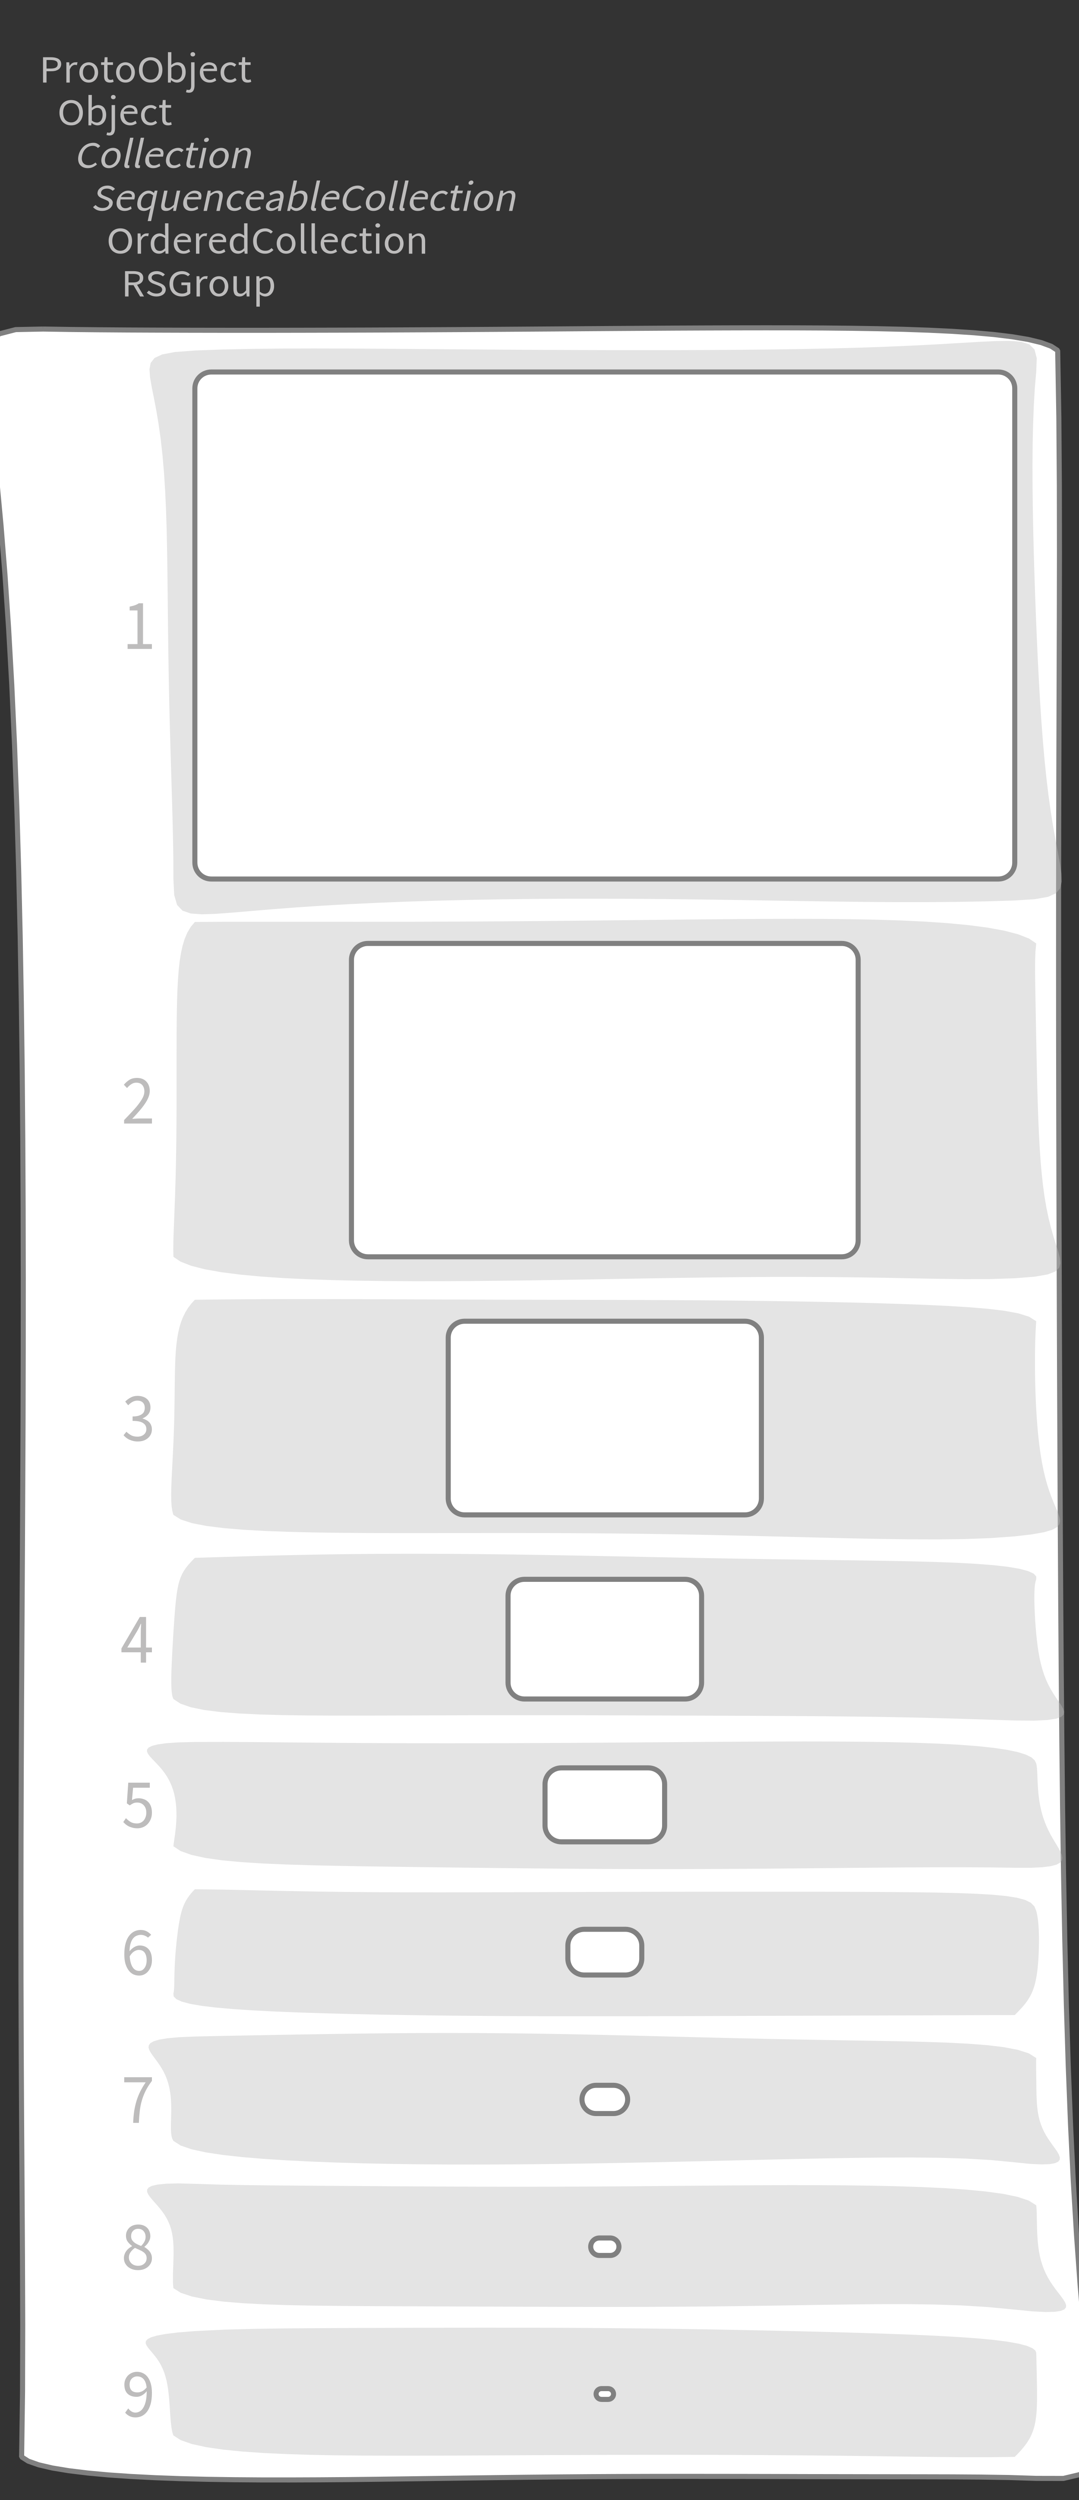 <?xml version="1.0" encoding="UTF-8"?>
<svg xmlns="http://www.w3.org/2000/svg" xmlns:xlink="http://www.w3.org/1999/xlink" width="212.94pt" height="493.112pt" viewBox="0 0 212.94 493.112" version="1.1">
<rect x="0" y="0" width="212.94" height="493.112" fill="#333333" stroke="none"/>
<defs>
<g>
<symbol overflow="visible" id="glyph0-0">
<path style="stroke:none;" d="M 0.953 0 L 0.953 -5.5 L 4.875 -5.5 L 4.875 0 Z M 1.844 -0.484 L 3.953 -0.484 L 3.359 -1.578 L 2.922 -2.438 L 2.891 -2.438 L 2.453 -1.578 Z M 2.891 -3.25 L 2.922 -3.25 L 3.328 -4.016 L 3.875 -5 L 1.938 -5 L 2.484 -4.016 Z M 1.484 -0.922 L 2.531 -2.828 L 1.484 -4.766 Z M 4.312 -0.922 L 4.312 -4.766 L 3.281 -2.828 Z M 4.312 -0.922 "/>
</symbol>
<symbol overflow="visible" id="glyph0-1">
<path style="stroke:none;" d="M 0.734 0 L 0.734 -5 L 2.281 -5 C 2.582 -5 2.859 -4.973 3.109 -4.922 C 3.359 -4.867 3.57 -4.789 3.75 -4.688 C 3.926 -4.582 4.062 -4.445 4.156 -4.281 C 4.258 -4.113 4.312 -3.898 4.312 -3.641 C 4.312 -3.41 4.258 -3.203 4.156 -3.016 C 4.062 -2.836 3.926 -2.691 3.75 -2.578 C 3.57 -2.461 3.363 -2.375 3.125 -2.312 C 2.883 -2.258 2.613 -2.234 2.312 -2.234 L 1.422 -2.234 L 1.422 0 Z M 1.422 -2.766 L 2.234 -2.766 C 2.703 -2.766 3.051 -2.832 3.281 -2.969 C 3.508 -3.113 3.625 -3.336 3.625 -3.641 C 3.625 -3.941 3.504 -4.148 3.266 -4.266 C 3.023 -4.391 2.672 -4.453 2.203 -4.453 L 1.422 -4.453 Z M 1.422 -2.766 "/>
</symbol>
<symbol overflow="visible" id="glyph0-2">
<path style="stroke:none;" d="M 0.672 0 L 0.672 -4 L 1.234 -4 L 1.297 -3.281 L 1.312 -3.281 C 1.445 -3.508 1.613 -3.688 1.812 -3.812 C 2.008 -3.938 2.223 -4 2.453 -4 C 2.609 -4 2.75 -4.004 2.875 -4.016 L 2.75 -3.438 C 2.688 -3.457 2.625 -3.473 2.562 -3.484 C 2.508 -3.492 2.441 -3.5 2.359 -3.5 C 2.191 -3.5 2.016 -3.43 1.828 -3.297 C 1.648 -3.16 1.488 -2.922 1.344 -2.578 L 1.344 0 Z M 0.672 0 "/>
</symbol>
<symbol overflow="visible" id="glyph0-3">
<path style="stroke:none;" d="M 2.234 0 C 1.984 0 1.742 -0.039 1.516 -0.125 C 1.297 -0.219 1.102 -0.348 0.938 -0.516 C 0.77 -0.691 0.633 -0.906 0.531 -1.156 C 0.426 -1.406 0.375 -1.688 0.375 -2 C 0.375 -2.312 0.426 -2.594 0.531 -2.844 C 0.633 -3.094 0.77 -3.301 0.938 -3.469 C 1.102 -3.645 1.297 -3.773 1.516 -3.859 C 1.742 -3.953 1.984 -4 2.234 -4 C 2.484 -4 2.719 -3.953 2.938 -3.859 C 3.156 -3.773 3.348 -3.645 3.516 -3.469 C 3.691 -3.301 3.828 -3.094 3.922 -2.844 C 4.023 -2.594 4.078 -2.312 4.078 -2 C 4.078 -1.688 4.023 -1.406 3.922 -1.156 C 3.828 -0.906 3.691 -0.691 3.516 -0.516 C 3.348 -0.348 3.156 -0.219 2.938 -0.125 C 2.719 -0.039 2.484 0 2.234 0 Z M 2.234 -0.547 C 2.398 -0.547 2.555 -0.582 2.703 -0.656 C 2.848 -0.727 2.969 -0.828 3.062 -0.953 C 3.164 -1.078 3.242 -1.227 3.297 -1.406 C 3.359 -1.582 3.391 -1.781 3.391 -2 C 3.391 -2.207 3.359 -2.398 3.297 -2.578 C 3.242 -2.766 3.164 -2.922 3.062 -3.047 C 2.969 -3.18 2.848 -3.281 2.703 -3.344 C 2.555 -3.414 2.398 -3.453 2.234 -3.453 C 2.055 -3.453 1.895 -3.414 1.75 -3.344 C 1.613 -3.281 1.492 -3.18 1.391 -3.047 C 1.297 -2.922 1.219 -2.766 1.156 -2.578 C 1.102 -2.398 1.078 -2.207 1.078 -2 C 1.078 -1.781 1.102 -1.582 1.156 -1.406 C 1.219 -1.227 1.297 -1.078 1.391 -0.953 C 1.492 -0.828 1.613 -0.727 1.75 -0.656 C 1.895 -0.582 2.055 -0.547 2.234 -0.547 Z M 2.234 -0.547 "/>
</symbol>
<symbol overflow="visible" id="glyph0-4">
<path style="stroke:none;" d="M 1.938 0 C 1.719 0 1.535 -0.031 1.391 -0.094 C 1.242 -0.156 1.125 -0.242 1.031 -0.359 C 0.945 -0.473 0.883 -0.609 0.844 -0.766 C 0.812 -0.93 0.797 -1.109 0.797 -1.297 L 0.797 -3.484 L 0.203 -3.484 L 0.203 -4 L 0.828 -4 L 0.906 -5 L 1.469 -5 L 1.469 -4 L 2.547 -4 L 2.547 -3.484 L 1.469 -3.484 L 1.469 -1.297 C 1.469 -1.055 1.516 -0.867 1.609 -0.734 C 1.703 -0.598 1.863 -0.531 2.094 -0.531 C 2.164 -0.531 2.242 -0.539 2.328 -0.562 C 2.41 -0.582 2.484 -0.609 2.547 -0.641 L 2.672 -0.141 C 2.566 -0.098 2.445 -0.062 2.312 -0.031 C 2.188 -0.008 2.062 0 1.938 0 Z M 1.938 0 "/>
</symbol>
<symbol overflow="visible" id="glyph0-5">
<path style="stroke:none;" d="M 2.734 0 C 2.391 0 2.078 -0.055 1.797 -0.172 C 1.516 -0.297 1.27 -0.461 1.062 -0.672 C 0.863 -0.891 0.707 -1.156 0.594 -1.469 C 0.477 -1.781 0.422 -2.129 0.422 -2.516 C 0.422 -2.898 0.477 -3.242 0.594 -3.547 C 0.707 -3.859 0.863 -4.117 1.062 -4.328 C 1.27 -4.547 1.516 -4.711 1.797 -4.828 C 2.078 -4.941 2.391 -5 2.734 -5 C 3.078 -5 3.391 -4.941 3.672 -4.828 C 3.953 -4.711 4.191 -4.547 4.391 -4.328 C 4.598 -4.117 4.758 -3.859 4.875 -3.547 C 4.988 -3.242 5.047 -2.898 5.047 -2.516 C 5.047 -2.129 4.988 -1.781 4.875 -1.469 C 4.758 -1.156 4.598 -0.891 4.391 -0.672 C 4.191 -0.461 3.953 -0.297 3.672 -0.172 C 3.391 -0.055 3.078 0 2.734 0 Z M 2.734 -0.578 C 2.973 -0.578 3.191 -0.625 3.391 -0.719 C 3.586 -0.812 3.754 -0.941 3.891 -1.109 C 4.023 -1.285 4.129 -1.488 4.203 -1.719 C 4.285 -1.957 4.328 -2.223 4.328 -2.516 C 4.328 -2.805 4.285 -3.066 4.203 -3.297 C 4.129 -3.535 4.023 -3.734 3.891 -3.891 C 3.754 -4.055 3.586 -4.18 3.391 -4.266 C 3.191 -4.359 2.973 -4.406 2.734 -4.406 C 2.492 -4.406 2.273 -4.359 2.078 -4.266 C 1.879 -4.18 1.707 -4.055 1.562 -3.891 C 1.426 -3.734 1.32 -3.535 1.25 -3.297 C 1.176 -3.066 1.141 -2.805 1.141 -2.516 C 1.141 -2.223 1.176 -1.957 1.25 -1.719 C 1.32 -1.488 1.426 -1.285 1.562 -1.109 C 1.707 -0.941 1.879 -0.812 2.078 -0.719 C 2.273 -0.625 2.492 -0.578 2.734 -0.578 Z M 2.734 -0.578 "/>
</symbol>
<symbol overflow="visible" id="glyph0-6">
<path style="stroke:none;" d="M 2.453 0 C 2.266 0 2.066 -0.039 1.859 -0.125 C 1.66 -0.207 1.473 -0.328 1.297 -0.484 L 1.281 -0.484 L 1.219 0 L 0.672 0 L 0.672 -6 L 1.344 -6 L 1.344 -4.266 L 1.328 -3.469 C 1.516 -3.625 1.711 -3.75 1.922 -3.844 C 2.141 -3.945 2.359 -4 2.578 -4 C 2.836 -4 3.066 -3.953 3.266 -3.859 C 3.461 -3.766 3.629 -3.633 3.766 -3.469 C 3.898 -3.301 4 -3.098 4.062 -2.859 C 4.133 -2.617 4.172 -2.352 4.172 -2.062 C 4.172 -1.738 4.125 -1.445 4.031 -1.188 C 3.938 -0.938 3.812 -0.723 3.656 -0.547 C 3.5 -0.367 3.316 -0.234 3.109 -0.141 C 2.898 -0.047 2.68 0 2.453 0 Z M 2.328 -0.547 C 2.492 -0.547 2.645 -0.582 2.781 -0.656 C 2.926 -0.727 3.047 -0.828 3.141 -0.953 C 3.242 -1.078 3.32 -1.234 3.375 -1.422 C 3.438 -1.617 3.469 -1.832 3.469 -2.062 C 3.469 -2.258 3.445 -2.441 3.406 -2.609 C 3.375 -2.785 3.316 -2.938 3.234 -3.062 C 3.148 -3.188 3.039 -3.281 2.906 -3.344 C 2.77 -3.414 2.609 -3.453 2.422 -3.453 C 2.098 -3.453 1.738 -3.281 1.344 -2.938 L 1.344 -0.953 C 1.52 -0.805 1.691 -0.703 1.859 -0.641 C 2.035 -0.578 2.191 -0.547 2.328 -0.547 Z M 2.328 -0.547 "/>
</symbol>
<symbol overflow="visible" id="glyph0-7">
<path style="stroke:none;" d="M 0.266 2 C 0.141 2 0.031 1.988 -0.062 1.969 C -0.164 1.945 -0.254 1.922 -0.328 1.891 L -0.188 1.391 C -0.133 1.41 -0.078 1.426 -0.016 1.438 C 0.047 1.445 0.113 1.453 0.188 1.453 C 0.383 1.453 0.516 1.379 0.578 1.234 C 0.648 1.086 0.688 0.891 0.688 0.641 L 0.688 -4 L 1.359 -4 L 1.359 0.609 C 1.359 1.023 1.273 1.359 1.109 1.609 C 0.941 1.867 0.66 2 0.266 2 Z M 1.031 -5.156 C 0.895 -5.156 0.781 -5.191 0.688 -5.266 C 0.602 -5.348 0.562 -5.453 0.562 -5.578 C 0.562 -5.703 0.602 -5.801 0.688 -5.875 C 0.781 -5.957 0.895 -6 1.031 -6 C 1.156 -6 1.258 -5.957 1.344 -5.875 C 1.438 -5.801 1.484 -5.703 1.484 -5.578 C 1.484 -5.453 1.438 -5.348 1.344 -5.266 C 1.258 -5.191 1.156 -5.156 1.031 -5.156 Z M 1.031 -5.156 "/>
</symbol>
<symbol overflow="visible" id="glyph0-8">
<path style="stroke:none;" d="M 2.297 0 C 2.023 0 1.77 -0.047 1.531 -0.141 C 1.301 -0.234 1.098 -0.363 0.922 -0.531 C 0.754 -0.695 0.617 -0.906 0.516 -1.156 C 0.422 -1.406 0.375 -1.688 0.375 -2 C 0.375 -2.312 0.426 -2.586 0.531 -2.828 C 0.633 -3.078 0.77 -3.285 0.938 -3.453 C 1.102 -3.629 1.289 -3.766 1.5 -3.859 C 1.719 -3.953 1.941 -4 2.172 -4 C 2.422 -4 2.645 -3.961 2.844 -3.891 C 3.051 -3.828 3.223 -3.734 3.359 -3.609 C 3.492 -3.484 3.594 -3.332 3.656 -3.156 C 3.727 -2.977 3.766 -2.781 3.766 -2.562 C 3.766 -2.5 3.766 -2.441 3.766 -2.391 C 3.766 -2.336 3.758 -2.297 3.75 -2.266 L 1.047 -2.266 C 1.078 -1.734 1.207 -1.312 1.438 -1 C 1.676 -0.688 1.988 -0.531 2.375 -0.531 C 2.57 -0.531 2.75 -0.566 2.906 -0.641 C 3.07 -0.711 3.227 -0.805 3.375 -0.922 L 3.609 -0.406 C 3.43 -0.289 3.234 -0.191 3.016 -0.109 C 2.805 -0.035 2.566 0 2.297 0 Z M 1.031 -2.734 L 3.172 -2.734 C 3.172 -2.973 3.082 -3.156 2.906 -3.281 C 2.738 -3.414 2.5 -3.484 2.188 -3.484 C 2.039 -3.484 1.906 -3.469 1.781 -3.438 C 1.656 -3.406 1.539 -3.359 1.438 -3.297 C 1.332 -3.234 1.242 -3.156 1.172 -3.062 C 1.109 -2.969 1.062 -2.859 1.031 -2.734 Z M 1.031 -2.734 "/>
</symbol>
<symbol overflow="visible" id="glyph0-9">
<path style="stroke:none;" d="M 2.25 0 C 1.988 0 1.742 -0.039 1.516 -0.125 C 1.285 -0.219 1.086 -0.348 0.922 -0.516 C 0.754 -0.691 0.617 -0.906 0.516 -1.156 C 0.422 -1.406 0.375 -1.688 0.375 -2 C 0.375 -2.312 0.426 -2.594 0.531 -2.844 C 0.633 -3.094 0.773 -3.301 0.953 -3.469 C 1.129 -3.645 1.332 -3.773 1.562 -3.859 C 1.801 -3.953 2.051 -4 2.312 -4 C 2.57 -4 2.797 -3.953 2.984 -3.859 C 3.172 -3.773 3.332 -3.672 3.469 -3.547 L 3.125 -3.125 C 3.008 -3.227 2.883 -3.305 2.75 -3.359 C 2.625 -3.422 2.484 -3.453 2.328 -3.453 C 2.148 -3.453 1.984 -3.414 1.828 -3.344 C 1.672 -3.281 1.535 -3.18 1.422 -3.047 C 1.316 -2.922 1.234 -2.766 1.172 -2.578 C 1.109 -2.398 1.078 -2.207 1.078 -2 C 1.078 -1.781 1.109 -1.582 1.172 -1.406 C 1.234 -1.227 1.316 -1.078 1.422 -0.953 C 1.523 -0.828 1.656 -0.727 1.812 -0.656 C 1.969 -0.582 2.133 -0.547 2.312 -0.547 C 2.5 -0.547 2.672 -0.582 2.828 -0.656 C 2.984 -0.727 3.125 -0.816 3.25 -0.922 L 3.547 -0.5 C 3.367 -0.344 3.172 -0.219 2.953 -0.125 C 2.734 -0.039 2.5 0 2.25 0 Z M 2.25 0 "/>
</symbol>
<symbol overflow="visible" id="glyph0-10">
<path style="stroke:none;" d="M 2.047 0 C 1.535 0 1.129 -0.172 0.828 -0.516 C 0.535 -0.859 0.391 -1.352 0.391 -2 C 0.391 -2.301 0.438 -2.578 0.531 -2.828 C 0.625 -3.078 0.75 -3.285 0.906 -3.453 C 1.07 -3.629 1.258 -3.766 1.469 -3.859 C 1.676 -3.953 1.895 -4 2.125 -4 C 2.352 -4 2.551 -3.957 2.719 -3.875 C 2.895 -3.801 3.07 -3.695 3.25 -3.562 L 3.219 -4.297 L 3.219 -6 L 3.891 -6 L 3.891 0 L 3.328 0 L 3.281 -0.547 L 3.25 -0.547 C 3.094 -0.398 2.91 -0.27 2.703 -0.156 C 2.492 -0.051 2.273 0 2.047 0 Z M 2.188 -0.547 C 2.375 -0.547 2.551 -0.586 2.719 -0.672 C 2.883 -0.766 3.051 -0.898 3.219 -1.078 L 3.219 -3.062 C 3.039 -3.195 2.875 -3.297 2.719 -3.359 C 2.562 -3.422 2.398 -3.453 2.234 -3.453 C 2.078 -3.453 1.926 -3.414 1.781 -3.344 C 1.645 -3.27 1.523 -3.172 1.422 -3.047 C 1.316 -2.922 1.234 -2.77 1.172 -2.594 C 1.117 -2.414 1.094 -2.219 1.094 -2 C 1.094 -1.539 1.188 -1.18 1.375 -0.922 C 1.562 -0.672 1.832 -0.547 2.188 -0.547 Z M 2.188 -0.547 "/>
</symbol>
<symbol overflow="visible" id="glyph0-11">
<path style="stroke:none;" d="M 2.781 0 C 2.438 0 2.125 -0.055 1.844 -0.172 C 1.562 -0.285 1.312 -0.445 1.094 -0.656 C 0.883 -0.863 0.719 -1.125 0.594 -1.438 C 0.477 -1.758 0.422 -2.113 0.422 -2.5 C 0.422 -2.883 0.484 -3.227 0.609 -3.531 C 0.734 -3.844 0.898 -4.109 1.109 -4.328 C 1.328 -4.547 1.582 -4.711 1.875 -4.828 C 2.164 -4.941 2.484 -5 2.828 -5 C 3.148 -5 3.438 -4.93 3.688 -4.797 C 3.938 -4.672 4.145 -4.52 4.312 -4.344 L 3.938 -3.969 C 3.789 -4.102 3.625 -4.207 3.438 -4.281 C 3.258 -4.363 3.055 -4.406 2.828 -4.406 C 2.578 -4.406 2.344 -4.359 2.125 -4.266 C 1.914 -4.18 1.738 -4.055 1.594 -3.891 C 1.445 -3.734 1.332 -3.535 1.25 -3.297 C 1.176 -3.055 1.141 -2.797 1.141 -2.516 C 1.141 -2.211 1.176 -1.941 1.25 -1.703 C 1.332 -1.473 1.441 -1.273 1.578 -1.109 C 1.723 -0.941 1.898 -0.812 2.109 -0.719 C 2.316 -0.625 2.551 -0.578 2.812 -0.578 C 3.07 -0.578 3.301 -0.617 3.5 -0.703 C 3.695 -0.797 3.883 -0.93 4.062 -1.109 L 4.438 -0.734 C 4.219 -0.504 3.973 -0.32 3.703 -0.188 C 3.441 -0.062 3.133 0 2.781 0 Z M 2.781 0 "/>
</symbol>
<symbol overflow="visible" id="glyph0-12">
<path style="stroke:none;" d="M 1.391 0 C 1.129 0 0.941 -0.078 0.828 -0.234 C 0.723 -0.391 0.672 -0.613 0.672 -0.906 L 0.672 -6 L 1.344 -6 L 1.344 -0.844 C 1.344 -0.727 1.363 -0.648 1.406 -0.609 C 1.445 -0.566 1.492 -0.547 1.547 -0.547 C 1.566 -0.547 1.582 -0.547 1.594 -0.547 C 1.613 -0.547 1.645 -0.551 1.688 -0.562 L 1.781 -0.062 C 1.738 -0.039 1.688 -0.023 1.625 -0.016 C 1.562 -0.004 1.484 0 1.391 0 Z M 1.391 0 "/>
</symbol>
<symbol overflow="visible" id="glyph0-13">
<path style="stroke:none;" d="M 0.672 0 L 0.672 -4 L 1.344 -4 L 1.344 0 Z M 1.016 -5.156 C 0.891 -5.156 0.781 -5.191 0.688 -5.266 C 0.594 -5.348 0.547 -5.453 0.547 -5.578 C 0.547 -5.703 0.594 -5.801 0.688 -5.875 C 0.781 -5.957 0.891 -6 1.016 -6 C 1.148 -6 1.258 -5.957 1.344 -5.875 C 1.438 -5.801 1.484 -5.703 1.484 -5.578 C 1.484 -5.453 1.438 -5.348 1.344 -5.266 C 1.258 -5.191 1.148 -5.156 1.016 -5.156 Z M 1.016 -5.156 "/>
</symbol>
<symbol overflow="visible" id="glyph0-14">
<path style="stroke:none;" d="M 0.672 0 L 0.672 -4 L 1.234 -4 L 1.297 -3.438 L 1.312 -3.438 C 1.508 -3.594 1.711 -3.723 1.922 -3.828 C 2.129 -3.941 2.375 -4 2.656 -4 C 3.082 -4 3.391 -3.867 3.578 -3.609 C 3.773 -3.359 3.875 -2.984 3.875 -2.484 L 3.875 0 L 3.203 0 L 3.203 -2.453 C 3.203 -2.828 3.141 -3.098 3.016 -3.266 C 2.898 -3.441 2.711 -3.531 2.453 -3.531 C 2.234 -3.531 2.047 -3.473 1.891 -3.359 C 1.734 -3.254 1.551 -3.102 1.344 -2.906 L 1.344 0 Z M 0.672 0 "/>
</symbol>
<symbol overflow="visible" id="glyph0-15">
<path style="stroke:none;" d="M 0.734 0 L 0.734 -5 L 2.422 -5 C 2.703 -5 2.957 -4.973 3.188 -4.922 C 3.426 -4.879 3.629 -4.801 3.797 -4.688 C 3.961 -4.582 4.094 -4.445 4.188 -4.281 C 4.281 -4.113 4.328 -3.906 4.328 -3.656 C 4.328 -3.281 4.219 -2.984 4 -2.766 C 3.781 -2.547 3.484 -2.395 3.109 -2.312 L 4.484 0 L 3.703 0 L 2.406 -2.234 L 1.422 -2.234 L 1.422 0 Z M 1.422 -2.766 L 2.328 -2.766 C 2.754 -2.766 3.078 -2.836 3.297 -2.984 C 3.523 -3.129 3.641 -3.348 3.641 -3.641 C 3.641 -3.953 3.523 -4.164 3.297 -4.281 C 3.078 -4.395 2.754 -4.453 2.328 -4.453 L 1.422 -4.453 Z M 1.422 -2.766 "/>
</symbol>
<symbol overflow="visible" id="glyph0-16">
<path style="stroke:none;" d="M 2.234 0 C 1.859 0 1.508 -0.066 1.188 -0.203 C 0.863 -0.336 0.582 -0.52 0.344 -0.75 L 0.75 -1.172 C 0.945 -0.992 1.176 -0.848 1.438 -0.734 C 1.695 -0.629 1.969 -0.578 2.25 -0.578 C 2.602 -0.578 2.879 -0.648 3.078 -0.797 C 3.273 -0.941 3.375 -1.133 3.375 -1.375 C 3.375 -1.477 3.348 -1.57 3.297 -1.656 C 3.254 -1.75 3.191 -1.828 3.109 -1.891 C 3.035 -1.953 2.941 -2.004 2.828 -2.047 C 2.723 -2.098 2.609 -2.148 2.484 -2.203 L 1.703 -2.5 C 1.578 -2.539 1.445 -2.598 1.312 -2.672 C 1.188 -2.742 1.07 -2.828 0.969 -2.922 C 0.863 -3.023 0.773 -3.141 0.703 -3.266 C 0.641 -3.398 0.609 -3.555 0.609 -3.734 C 0.609 -3.91 0.648 -4.078 0.734 -4.234 C 0.816 -4.391 0.93 -4.523 1.078 -4.641 C 1.234 -4.754 1.414 -4.844 1.625 -4.906 C 1.832 -4.969 2.062 -5 2.312 -5 C 2.633 -5 2.93 -4.938 3.203 -4.812 C 3.473 -4.695 3.707 -4.539 3.906 -4.344 L 3.531 -3.969 C 3.363 -4.102 3.18 -4.207 2.984 -4.281 C 2.785 -4.363 2.562 -4.406 2.312 -4.406 C 2.008 -4.406 1.766 -4.344 1.578 -4.219 C 1.391 -4.094 1.297 -3.926 1.297 -3.719 C 1.297 -3.602 1.32 -3.504 1.375 -3.422 C 1.426 -3.336 1.492 -3.266 1.578 -3.203 C 1.672 -3.148 1.77 -3.098 1.875 -3.047 C 1.977 -3.004 2.086 -2.961 2.203 -2.922 L 2.969 -2.625 C 3.113 -2.57 3.254 -2.504 3.391 -2.422 C 3.535 -2.348 3.656 -2.258 3.75 -2.156 C 3.852 -2.062 3.93 -1.945 3.984 -1.812 C 4.047 -1.688 4.078 -1.535 4.078 -1.359 C 4.078 -1.172 4.035 -0.992 3.953 -0.828 C 3.867 -0.66 3.742 -0.516 3.578 -0.391 C 3.422 -0.273 3.227 -0.18 3 -0.109 C 2.781 -0.035 2.523 0 2.234 0 Z M 2.234 0 "/>
</symbol>
<symbol overflow="visible" id="glyph0-17">
<path style="stroke:none;" d="M 2.859 0 C 2.504 0 2.176 -0.055 1.875 -0.172 C 1.582 -0.285 1.328 -0.445 1.109 -0.656 C 0.898 -0.863 0.734 -1.125 0.609 -1.438 C 0.484 -1.758 0.422 -2.113 0.422 -2.5 C 0.422 -2.883 0.484 -3.227 0.609 -3.531 C 0.734 -3.844 0.906 -4.109 1.125 -4.328 C 1.344 -4.547 1.602 -4.711 1.906 -4.828 C 2.219 -4.941 2.551 -5 2.906 -5 C 3.094 -5 3.266 -4.977 3.422 -4.938 C 3.578 -4.906 3.719 -4.859 3.844 -4.797 C 3.977 -4.734 4.094 -4.664 4.188 -4.594 C 4.289 -4.52 4.383 -4.441 4.469 -4.359 L 4.078 -4 C 3.941 -4.113 3.781 -4.207 3.594 -4.281 C 3.414 -4.363 3.191 -4.406 2.922 -4.406 C 2.648 -4.406 2.406 -4.359 2.188 -4.266 C 1.969 -4.18 1.781 -4.055 1.625 -3.891 C 1.469 -3.734 1.348 -3.535 1.266 -3.297 C 1.18 -3.055 1.141 -2.797 1.141 -2.516 C 1.141 -2.211 1.176 -1.941 1.25 -1.703 C 1.332 -1.473 1.445 -1.273 1.594 -1.109 C 1.75 -0.941 1.938 -0.812 2.156 -0.719 C 2.383 -0.625 2.645 -0.578 2.938 -0.578 C 3.125 -0.578 3.301 -0.602 3.469 -0.656 C 3.645 -0.719 3.789 -0.797 3.906 -0.891 L 3.906 -2.234 L 2.766 -2.234 L 2.766 -2.766 L 4.531 -2.766 L 4.531 -0.609 C 4.352 -0.43 4.117 -0.285 3.828 -0.172 C 3.547 -0.055 3.223 0 2.859 0 Z M 2.859 0 "/>
</symbol>
<symbol overflow="visible" id="glyph0-18">
<path style="stroke:none;" d="M 1.844 0 C 1.414 0 1.102 -0.125 0.906 -0.375 C 0.719 -0.633 0.625 -1.02 0.625 -1.531 L 0.625 -4 L 1.297 -4 L 1.297 -1.609 C 1.297 -1.242 1.352 -0.977 1.469 -0.812 C 1.594 -0.645 1.785 -0.562 2.047 -0.562 C 2.254 -0.562 2.438 -0.613 2.594 -0.719 C 2.758 -0.82 2.938 -0.988 3.125 -1.219 L 3.125 -4 L 3.797 -4 L 3.797 0 L 3.25 0 L 3.188 -0.703 L 3.156 -0.703 C 2.969 -0.492 2.77 -0.32 2.562 -0.188 C 2.363 -0.062 2.125 0 1.844 0 Z M 1.844 0 "/>
</symbol>
<symbol overflow="visible" id="glyph0-19">
<path style="stroke:none;" d="M 0.672 2 L 0.672 -4 L 1.234 -4 L 1.297 -3.562 L 1.312 -3.562 C 1.5 -3.688 1.695 -3.789 1.906 -3.875 C 2.125 -3.957 2.352 -4 2.594 -4 C 2.852 -4 3.082 -3.953 3.281 -3.859 C 3.477 -3.766 3.641 -3.633 3.766 -3.469 C 3.898 -3.301 4 -3.098 4.062 -2.859 C 4.133 -2.617 4.172 -2.352 4.172 -2.062 C 4.172 -1.738 4.125 -1.445 4.031 -1.188 C 3.938 -0.938 3.812 -0.723 3.656 -0.547 C 3.5 -0.367 3.316 -0.234 3.109 -0.141 C 2.898 -0.047 2.68 0 2.453 0 C 2.266 0 2.078 -0.035 1.891 -0.109 C 1.703 -0.18 1.516 -0.289 1.328 -0.438 L 1.344 0.391 L 1.344 2 Z M 2.328 -0.547 C 2.492 -0.547 2.645 -0.582 2.781 -0.656 C 2.926 -0.727 3.047 -0.828 3.141 -0.953 C 3.242 -1.086 3.32 -1.254 3.375 -1.453 C 3.438 -1.648 3.469 -1.867 3.469 -2.109 C 3.469 -2.316 3.445 -2.508 3.406 -2.688 C 3.375 -2.863 3.316 -3.016 3.234 -3.141 C 3.148 -3.273 3.039 -3.375 2.906 -3.438 C 2.77 -3.508 2.609 -3.547 2.422 -3.547 C 2.254 -3.547 2.082 -3.5 1.906 -3.406 C 1.727 -3.312 1.539 -3.18 1.344 -3.016 L 1.344 -0.953 C 1.531 -0.805 1.707 -0.703 1.875 -0.641 C 2.039 -0.578 2.191 -0.547 2.328 -0.547 Z M 2.328 -0.547 "/>
</symbol>
<symbol overflow="visible" id="glyph1-0">
<path style="stroke:none;" d="M 0.953 0 L 2.125 -5.5 L 6.047 -5.5 L 4.875 0 Z M 1.953 -0.484 L 4.062 -0.484 L 3.688 -1.578 L 3.438 -2.438 L 3.406 -2.438 L 2.781 -1.578 Z M 3.578 -3.25 L 3.609 -3.25 L 4.188 -4.016 L 4.938 -5 L 3 -5 L 3.344 -4.016 Z M 1.688 -0.922 L 3.125 -2.828 L 2.5 -4.766 Z M 4.516 -0.922 L 5.328 -4.766 L 3.875 -2.828 Z M 4.516 -0.922 "/>
</symbol>
<symbol overflow="visible" id="glyph1-1">
<path style="stroke:none;" d="M 2.781 0 C 2.438 0 2.133 -0.055 1.875 -0.172 C 1.625 -0.285 1.41 -0.445 1.234 -0.656 C 1.066 -0.863 0.957 -1.125 0.906 -1.438 C 0.852 -1.758 0.867 -2.113 0.953 -2.5 C 1.035 -2.883 1.172 -3.227 1.359 -3.531 C 1.547 -3.844 1.77 -4.109 2.031 -4.328 C 2.289 -4.547 2.578 -4.711 2.891 -4.828 C 3.211 -4.941 3.547 -5 3.891 -5 C 4.211 -5 4.484 -4.93 4.703 -4.797 C 4.93 -4.672 5.109 -4.52 5.234 -4.344 L 4.781 -3.969 C 4.664 -4.102 4.523 -4.207 4.359 -4.281 C 4.191 -4.363 3.992 -4.406 3.766 -4.406 C 3.516 -4.406 3.27 -4.359 3.031 -4.266 C 2.801 -4.18 2.598 -4.055 2.422 -3.891 C 2.242 -3.734 2.086 -3.535 1.953 -3.297 C 1.828 -3.055 1.734 -2.797 1.672 -2.516 C 1.609 -2.211 1.586 -1.941 1.609 -1.703 C 1.641 -1.473 1.707 -1.273 1.812 -1.109 C 1.926 -0.941 2.078 -0.812 2.266 -0.719 C 2.453 -0.625 2.676 -0.578 2.938 -0.578 C 3.195 -0.578 3.43 -0.617 3.641 -0.703 C 3.859 -0.797 4.078 -0.93 4.297 -1.109 L 4.594 -0.734 C 4.32 -0.504 4.039 -0.32 3.75 -0.188 C 3.457 -0.062 3.133 0 2.781 0 Z M 2.781 0 "/>
</symbol>
<symbol overflow="visible" id="glyph1-2">
<path style="stroke:none;" d="M 2.234 0 C 1.984 0 1.754 -0.039 1.547 -0.125 C 1.348 -0.219 1.18 -0.348 1.047 -0.516 C 0.922 -0.691 0.832 -0.906 0.781 -1.156 C 0.727 -1.406 0.734 -1.688 0.797 -2 C 0.867 -2.312 0.984 -2.594 1.141 -2.844 C 1.297 -3.094 1.473 -3.301 1.672 -3.469 C 1.879 -3.645 2.102 -3.773 2.344 -3.859 C 2.582 -3.953 2.828 -4 3.078 -4 C 3.328 -4 3.551 -3.953 3.75 -3.859 C 3.957 -3.773 4.129 -3.645 4.266 -3.469 C 4.398 -3.301 4.488 -3.094 4.531 -2.844 C 4.582 -2.594 4.57 -2.312 4.5 -2 C 4.438 -1.688 4.328 -1.406 4.172 -1.156 C 4.023 -0.906 3.848 -0.691 3.641 -0.516 C 3.43 -0.348 3.207 -0.219 2.969 -0.125 C 2.727 -0.039 2.484 0 2.234 0 Z M 2.344 -0.547 C 2.508 -0.547 2.672 -0.582 2.828 -0.656 C 2.992 -0.727 3.141 -0.828 3.266 -0.953 C 3.398 -1.078 3.516 -1.227 3.609 -1.406 C 3.703 -1.582 3.77 -1.781 3.812 -2 C 3.852 -2.207 3.863 -2.398 3.844 -2.578 C 3.832 -2.766 3.789 -2.922 3.719 -3.047 C 3.645 -3.18 3.539 -3.281 3.406 -3.344 C 3.281 -3.414 3.133 -3.453 2.969 -3.453 C 2.789 -3.453 2.625 -3.414 2.469 -3.344 C 2.312 -3.281 2.172 -3.18 2.047 -3.047 C 1.922 -2.922 1.805 -2.766 1.703 -2.578 C 1.609 -2.398 1.539 -2.207 1.5 -2 C 1.457 -1.781 1.445 -1.582 1.469 -1.406 C 1.488 -1.227 1.531 -1.078 1.594 -0.953 C 1.664 -0.828 1.766 -0.727 1.891 -0.656 C 2.016 -0.582 2.164 -0.547 2.344 -0.547 Z M 2.344 -0.547 "/>
</symbol>
<symbol overflow="visible" id="glyph1-3">
<path style="stroke:none;" d="M 1.391 0 C 1.129 0 0.957 -0.078 0.875 -0.234 C 0.801 -0.391 0.797 -0.613 0.859 -0.906 L 1.953 -6 L 2.625 -6 L 1.516 -0.844 C 1.492 -0.727 1.5 -0.648 1.531 -0.609 C 1.562 -0.566 1.602 -0.547 1.656 -0.547 C 1.676 -0.547 1.691 -0.547 1.703 -0.547 C 1.723 -0.547 1.758 -0.551 1.812 -0.562 L 1.797 -0.062 C 1.742 -0.039 1.688 -0.023 1.625 -0.016 C 1.562 -0.004 1.484 0 1.391 0 Z M 1.391 0 "/>
</symbol>
<symbol overflow="visible" id="glyph1-4">
<path style="stroke:none;" d="M 2.297 0 C 2.023 0 1.781 -0.047 1.562 -0.141 C 1.352 -0.234 1.18 -0.363 1.047 -0.531 C 0.91 -0.695 0.816 -0.906 0.766 -1.156 C 0.723 -1.406 0.734 -1.688 0.797 -2 C 0.867 -2.312 0.984 -2.586 1.141 -2.828 C 1.297 -3.078 1.473 -3.285 1.672 -3.453 C 1.879 -3.629 2.098 -3.766 2.328 -3.859 C 2.555 -3.953 2.785 -4 3.016 -4 C 3.266 -4 3.484 -3.961 3.672 -3.891 C 3.867 -3.828 4.02 -3.734 4.125 -3.609 C 4.238 -3.484 4.305 -3.332 4.328 -3.156 C 4.359 -2.977 4.352 -2.781 4.312 -2.562 C 4.301 -2.5 4.285 -2.441 4.266 -2.391 C 4.254 -2.336 4.242 -2.297 4.234 -2.266 L 1.531 -2.266 C 1.445 -1.734 1.488 -1.312 1.656 -1 C 1.82 -0.688 2.098 -0.531 2.484 -0.531 C 2.68 -0.531 2.867 -0.566 3.047 -0.641 C 3.223 -0.711 3.398 -0.805 3.578 -0.922 L 3.703 -0.406 C 3.492 -0.289 3.273 -0.191 3.047 -0.109 C 2.816 -0.035 2.566 0 2.297 0 Z M 1.609 -2.734 L 3.75 -2.734 C 3.801 -2.973 3.754 -3.156 3.609 -3.281 C 3.461 -3.414 3.234 -3.484 2.922 -3.484 C 2.773 -3.484 2.633 -3.469 2.5 -3.438 C 2.375 -3.406 2.254 -3.359 2.141 -3.297 C 2.023 -3.234 1.922 -3.156 1.828 -3.062 C 1.742 -2.969 1.672 -2.859 1.609 -2.734 Z M 1.609 -2.734 "/>
</symbol>
<symbol overflow="visible" id="glyph1-5">
<path style="stroke:none;" d="M 2.25 0 C 1.988 0 1.754 -0.039 1.547 -0.125 C 1.336 -0.219 1.164 -0.348 1.031 -0.516 C 0.906 -0.691 0.816 -0.906 0.766 -1.156 C 0.723 -1.406 0.734 -1.688 0.797 -2 C 0.867 -2.312 0.984 -2.594 1.141 -2.844 C 1.297 -3.094 1.477 -3.301 1.688 -3.469 C 1.906 -3.645 2.141 -3.773 2.391 -3.859 C 2.641 -3.953 2.895 -4 3.156 -4 C 3.414 -4 3.629 -3.953 3.797 -3.859 C 3.973 -3.773 4.113 -3.672 4.219 -3.547 L 3.797 -3.125 C 3.703 -3.227 3.594 -3.305 3.469 -3.359 C 3.352 -3.422 3.219 -3.453 3.062 -3.453 C 2.883 -3.453 2.707 -3.414 2.531 -3.344 C 2.363 -3.281 2.211 -3.18 2.078 -3.047 C 1.941 -2.922 1.82 -2.766 1.719 -2.578 C 1.613 -2.398 1.539 -2.207 1.5 -2 C 1.457 -1.781 1.445 -1.582 1.469 -1.406 C 1.5 -1.227 1.551 -1.078 1.625 -0.953 C 1.695 -0.828 1.801 -0.727 1.938 -0.656 C 2.082 -0.582 2.242 -0.547 2.422 -0.547 C 2.609 -0.547 2.785 -0.582 2.953 -0.656 C 3.129 -0.727 3.297 -0.816 3.453 -0.922 L 3.656 -0.5 C 3.445 -0.344 3.223 -0.219 2.984 -0.125 C 2.742 -0.039 2.5 0 2.25 0 Z M 2.25 0 "/>
</symbol>
<symbol overflow="visible" id="glyph1-6">
<path style="stroke:none;" d="M 1.938 0 C 1.719 0 1.539 -0.031 1.406 -0.094 C 1.281 -0.156 1.18 -0.242 1.109 -0.359 C 1.047 -0.473 1.016 -0.609 1.016 -0.766 C 1.016 -0.93 1.035 -1.109 1.078 -1.297 L 1.531 -3.484 L 0.938 -3.484 L 1.047 -4 L 1.672 -4 L 1.969 -5 L 2.531 -5 L 2.312 -4 L 3.391 -4 L 3.281 -3.484 L 2.203 -3.484 L 1.75 -1.297 C 1.695 -1.055 1.703 -0.867 1.766 -0.734 C 1.828 -0.598 1.973 -0.531 2.203 -0.531 C 2.273 -0.531 2.352 -0.539 2.438 -0.562 C 2.531 -0.582 2.613 -0.609 2.688 -0.641 L 2.703 -0.141 C 2.586 -0.098 2.461 -0.062 2.328 -0.031 C 2.191 -0.008 2.062 0 1.938 0 Z M 1.938 0 "/>
</symbol>
<symbol overflow="visible" id="glyph1-7">
<path style="stroke:none;" d="M 0.672 0 L 1.516 -4 L 2.188 -4 L 1.344 0 Z M 2.109 -5.156 C 1.984 -5.156 1.879 -5.191 1.797 -5.266 C 1.723 -5.348 1.703 -5.453 1.734 -5.578 C 1.754 -5.703 1.82 -5.801 1.938 -5.875 C 2.051 -5.957 2.172 -6 2.297 -6 C 2.43 -6 2.531 -5.957 2.594 -5.875 C 2.664 -5.801 2.691 -5.703 2.672 -5.578 C 2.641 -5.453 2.57 -5.348 2.469 -5.266 C 2.363 -5.191 2.242 -5.156 2.109 -5.156 Z M 2.109 -5.156 "/>
</symbol>
<symbol overflow="visible" id="glyph1-8">
<path style="stroke:none;" d="M 0.672 0 L 1.516 -4 L 2.078 -4 L 2.031 -3.438 L 2.047 -3.438 C 2.273 -3.594 2.504 -3.723 2.734 -3.828 C 2.961 -3.941 3.219 -4 3.5 -4 C 3.926 -4 4.207 -3.867 4.344 -3.609 C 4.488 -3.359 4.508 -2.984 4.406 -2.484 L 3.875 0 L 3.203 0 L 3.719 -2.453 C 3.801 -2.828 3.801 -3.098 3.719 -3.266 C 3.633 -3.441 3.461 -3.531 3.203 -3.531 C 2.984 -3.531 2.785 -3.473 2.609 -3.359 C 2.43 -3.254 2.219 -3.102 1.969 -2.906 L 1.344 0 Z M 0.672 0 "/>
</symbol>
<symbol overflow="visible" id="glyph1-9">
<path style="stroke:none;" d="M 2.234 0 C 1.859 0 1.523 -0.066 1.234 -0.203 C 0.941 -0.336 0.695 -0.52 0.5 -0.75 L 1 -1.172 C 1.156 -0.992 1.352 -0.848 1.594 -0.734 C 1.832 -0.629 2.094 -0.578 2.375 -0.578 C 2.727 -0.578 3.02 -0.648 3.25 -0.797 C 3.477 -0.941 3.617 -1.133 3.672 -1.375 C 3.691 -1.477 3.688 -1.57 3.656 -1.656 C 3.625 -1.75 3.578 -1.828 3.516 -1.891 C 3.453 -1.953 3.367 -2.004 3.266 -2.047 C 3.172 -2.098 3.066 -2.148 2.953 -2.203 L 2.234 -2.5 C 2.117 -2.539 2.004 -2.598 1.891 -2.672 C 1.773 -2.742 1.676 -2.828 1.594 -2.922 C 1.508 -3.023 1.445 -3.141 1.406 -3.266 C 1.363 -3.398 1.363 -3.555 1.406 -3.734 C 1.438 -3.91 1.508 -4.078 1.625 -4.234 C 1.75 -4.391 1.895 -4.523 2.062 -4.641 C 2.238 -4.754 2.438 -4.844 2.656 -4.906 C 2.883 -4.969 3.125 -5 3.375 -5 C 3.695 -5 3.977 -4.938 4.219 -4.812 C 4.469 -4.695 4.672 -4.539 4.828 -4.344 L 4.375 -3.969 C 4.238 -4.102 4.078 -4.207 3.891 -4.281 C 3.711 -4.363 3.5 -4.406 3.25 -4.406 C 2.945 -4.406 2.688 -4.344 2.469 -4.219 C 2.258 -4.094 2.133 -3.926 2.094 -3.719 C 2.062 -3.602 2.062 -3.504 2.094 -3.422 C 2.133 -3.336 2.191 -3.266 2.266 -3.203 C 2.348 -3.148 2.438 -3.098 2.531 -3.047 C 2.625 -3.004 2.723 -2.961 2.828 -2.922 L 3.531 -2.625 C 3.664 -2.57 3.789 -2.504 3.906 -2.422 C 4.031 -2.348 4.129 -2.258 4.203 -2.156 C 4.285 -2.062 4.344 -1.945 4.375 -1.812 C 4.406 -1.688 4.398 -1.535 4.359 -1.359 C 4.328 -1.172 4.25 -0.992 4.125 -0.828 C 4.008 -0.66 3.859 -0.516 3.672 -0.391 C 3.484 -0.273 3.27 -0.18 3.031 -0.109 C 2.789 -0.035 2.523 0 2.234 0 Z M 2.234 0 "/>
</symbol>
<symbol overflow="visible" id="glyph1-10">
<path style="stroke:none;" d="M 2.797 2 L 3.156 0.312 L 3.359 -0.531 C 3.16 -0.375 2.945 -0.242 2.719 -0.141 C 2.5 -0.047 2.273 0 2.047 0 C 1.535 0 1.164 -0.172 0.938 -0.516 C 0.719 -0.859 0.676 -1.352 0.812 -2 C 0.875 -2.301 0.977 -2.578 1.125 -2.828 C 1.281 -3.078 1.457 -3.285 1.656 -3.453 C 1.852 -3.629 2.062 -3.766 2.281 -3.859 C 2.508 -3.953 2.738 -4 2.969 -4 C 3.195 -4 3.391 -3.957 3.547 -3.875 C 3.711 -3.801 3.867 -3.691 4.016 -3.547 L 4.031 -3.547 L 4.188 -4 L 4.734 -4 L 3.469 2 Z M 2.297 -0.547 C 2.484 -0.547 2.672 -0.586 2.859 -0.672 C 3.047 -0.766 3.242 -0.898 3.453 -1.078 L 3.875 -3.062 C 3.719 -3.195 3.566 -3.297 3.422 -3.359 C 3.285 -3.422 3.133 -3.453 2.969 -3.453 C 2.812 -3.453 2.656 -3.414 2.5 -3.344 C 2.344 -3.27 2.195 -3.172 2.062 -3.047 C 1.938 -2.922 1.828 -2.77 1.734 -2.594 C 1.641 -2.414 1.566 -2.219 1.516 -2 C 1.422 -1.539 1.438 -1.18 1.562 -0.922 C 1.695 -0.672 1.941 -0.547 2.297 -0.547 Z M 2.297 -0.547 "/>
</symbol>
<symbol overflow="visible" id="glyph1-11">
<path style="stroke:none;" d="M 1.844 0 C 1.414 0 1.129 -0.125 0.984 -0.375 C 0.848 -0.633 0.836 -1.02 0.953 -1.531 L 1.469 -4 L 2.141 -4 L 1.641 -1.609 C 1.555 -1.242 1.555 -0.977 1.641 -0.812 C 1.734 -0.645 1.91 -0.562 2.172 -0.562 C 2.379 -0.562 2.57 -0.613 2.75 -0.719 C 2.938 -0.82 3.148 -0.988 3.391 -1.219 L 3.969 -4 L 4.641 -4 L 3.797 0 L 3.25 0 L 3.344 -0.703 L 3.312 -0.703 C 3.07 -0.492 2.836 -0.32 2.609 -0.188 C 2.379 -0.062 2.125 0 1.844 0 Z M 1.844 0 "/>
</symbol>
<symbol overflow="visible" id="glyph1-12">
<path style="stroke:none;" d="M 1.594 0 C 1.258 0 1 -0.094 0.812 -0.281 C 0.633 -0.469 0.582 -0.734 0.656 -1.078 C 0.738 -1.492 1 -1.812 1.438 -2.031 C 1.875 -2.25 2.531 -2.406 3.406 -2.5 C 3.426 -2.613 3.438 -2.727 3.438 -2.844 C 3.445 -2.957 3.43 -3.062 3.391 -3.156 C 3.348 -3.25 3.281 -3.32 3.188 -3.375 C 3.094 -3.426 2.961 -3.453 2.797 -3.453 C 2.566 -3.453 2.344 -3.41 2.125 -3.328 C 1.906 -3.242 1.695 -3.148 1.5 -3.047 L 1.344 -3.5 C 1.551 -3.613 1.801 -3.723 2.094 -3.828 C 2.383 -3.941 2.691 -4 3.016 -4 C 3.504 -4 3.828 -3.852 3.984 -3.562 C 4.148 -3.27 4.18 -2.879 4.078 -2.391 L 3.562 0 L 3 0 L 3.078 -0.562 L 3.047 -0.562 C 2.816 -0.406 2.578 -0.27 2.328 -0.156 C 2.086 -0.051 1.844 0 1.594 0 Z M 1.906 -0.531 C 2.094 -0.531 2.281 -0.57 2.469 -0.656 C 2.664 -0.738 2.875 -0.863 3.094 -1.031 L 3.312 -2.078 C 2.969 -2.035 2.676 -1.984 2.438 -1.922 C 2.207 -1.867 2.016 -1.801 1.859 -1.719 C 1.703 -1.645 1.582 -1.555 1.5 -1.453 C 1.414 -1.359 1.359 -1.25 1.328 -1.125 C 1.285 -0.906 1.32 -0.75 1.438 -0.656 C 1.551 -0.57 1.707 -0.531 1.906 -0.531 Z M 1.906 -0.531 "/>
</symbol>
<symbol overflow="visible" id="glyph1-13">
<path style="stroke:none;" d="M 2.453 0 C 2.266 0 2.078 -0.039 1.891 -0.125 C 1.703 -0.207 1.539 -0.328 1.406 -0.484 L 1.391 -0.484 L 1.219 0 L 0.672 0 L 1.953 -6 L 2.625 -6 L 2.25 -4.266 L 2.062 -3.469 C 2.281 -3.625 2.504 -3.75 2.734 -3.844 C 2.973 -3.945 3.203 -4 3.422 -4 C 3.68 -4 3.898 -3.953 4.078 -3.859 C 4.266 -3.766 4.406 -3.633 4.5 -3.469 C 4.602 -3.301 4.66 -3.098 4.672 -2.859 C 4.691 -2.617 4.672 -2.352 4.609 -2.062 C 4.535 -1.738 4.426 -1.445 4.281 -1.188 C 4.133 -0.938 3.961 -0.723 3.766 -0.547 C 3.578 -0.367 3.367 -0.234 3.141 -0.141 C 2.91 -0.047 2.68 0 2.453 0 Z M 2.438 -0.547 C 2.602 -0.547 2.766 -0.582 2.922 -0.656 C 3.078 -0.727 3.219 -0.828 3.344 -0.953 C 3.477 -1.078 3.594 -1.234 3.688 -1.422 C 3.781 -1.617 3.852 -1.832 3.906 -2.062 C 3.945 -2.258 3.969 -2.441 3.969 -2.609 C 3.969 -2.785 3.938 -2.938 3.875 -3.062 C 3.82 -3.188 3.734 -3.281 3.609 -3.344 C 3.492 -3.414 3.344 -3.453 3.156 -3.453 C 2.832 -3.453 2.438 -3.281 1.969 -2.938 L 1.547 -0.953 C 1.691 -0.805 1.844 -0.703 2 -0.641 C 2.156 -0.578 2.301 -0.547 2.438 -0.547 Z M 2.438 -0.547 "/>
</symbol>
<symbol overflow="visible" id="glyph2-0">
<path style="stroke:none;" d="M 1.141 0 L 1.141 -8.797 L 7.703 -8.797 L 7.703 0 Z M 2.609 -0.766 L 6.203 -0.766 L 5.172 -2.531 L 4.453 -3.906 L 4.391 -3.906 L 3.641 -2.531 Z M 4.391 -5.156 L 4.453 -5.156 L 5.125 -6.406 L 6.062 -8 L 2.766 -8 L 3.703 -6.406 Z M 2 -1.453 L 3.781 -4.531 L 2 -7.625 Z M 6.812 -1.453 L 6.812 -7.625 L 5.047 -4.531 Z M 6.812 -1.453 "/>
</symbol>
<symbol overflow="visible" id="glyph2-1">
<path style="stroke:none;" d="M 1.047 0 L 1.047 -0.953 L 3 -0.953 L 3 -7.594 L 1.453 -7.594 L 1.453 -8.344 C 1.848 -8.426 2.188 -8.516 2.469 -8.609 C 2.758 -8.711 3.02 -8.844 3.25 -9 L 4.094 -9 L 4.094 -0.953 L 5.844 -0.953 L 5.844 0 Z M 1.047 0 "/>
</symbol>
<symbol overflow="visible" id="glyph2-2">
<path style="stroke:none;" d="M 0.531 0 L 0.531 -0.688 C 1.176 -1.352 1.742 -1.953 2.234 -2.484 C 2.734 -3.016 3.148 -3.508 3.484 -3.969 C 3.828 -4.426 4.086 -4.844 4.266 -5.219 C 4.441 -5.602 4.531 -5.977 4.531 -6.344 C 4.531 -6.844 4.395 -7.254 4.125 -7.578 C 3.863 -7.898 3.461 -8.062 2.922 -8.062 C 2.566 -8.062 2.238 -7.957 1.938 -7.75 C 1.633 -7.551 1.359 -7.301 1.109 -7 L 0.484 -7.656 C 0.836 -8.07 1.211 -8.398 1.609 -8.641 C 2.016 -8.879 2.492 -9 3.047 -9 C 3.836 -9 4.457 -8.766 4.906 -8.297 C 5.363 -7.828 5.594 -7.195 5.594 -6.406 C 5.594 -6 5.504 -5.582 5.328 -5.156 C 5.16 -4.738 4.922 -4.305 4.609 -3.859 C 4.305 -3.41 3.941 -2.941 3.516 -2.453 C 3.098 -1.973 2.633 -1.461 2.125 -0.922 C 2.363 -0.941 2.602 -0.957 2.844 -0.969 C 3.094 -0.988 3.332 -1 3.562 -1 L 6.031 -1 L 6.031 0 Z M 0.531 0 "/>
</symbol>
<symbol overflow="visible" id="glyph2-3">
<path style="stroke:none;" d="M 3.141 0 C 2.805 0 2.5 -0.035 2.219 -0.109 C 1.938 -0.18 1.68 -0.27 1.453 -0.375 C 1.223 -0.488 1.016 -0.617 0.828 -0.766 C 0.648 -0.91 0.488 -1.066 0.344 -1.234 L 0.906 -1.922 C 1.164 -1.672 1.461 -1.445 1.797 -1.25 C 2.141 -1.051 2.566 -0.953 3.078 -0.953 C 3.598 -0.953 4.02 -1.086 4.344 -1.359 C 4.676 -1.629 4.844 -1.992 4.844 -2.453 C 4.844 -2.68 4.797 -2.895 4.703 -3.094 C 4.609 -3.289 4.453 -3.461 4.234 -3.609 C 4.023 -3.766 3.742 -3.879 3.391 -3.953 C 3.047 -4.023 2.625 -4.062 2.125 -4.062 L 2.125 -4.938 C 2.57 -4.938 2.945 -4.977 3.25 -5.062 C 3.562 -5.156 3.812 -5.273 4 -5.422 C 4.195 -5.566 4.332 -5.742 4.406 -5.953 C 4.488 -6.172 4.531 -6.395 4.531 -6.625 C 4.531 -7.082 4.398 -7.438 4.141 -7.688 C 3.879 -7.938 3.52 -8.062 3.062 -8.062 C 2.707 -8.062 2.379 -7.973 2.078 -7.797 C 1.785 -7.629 1.508 -7.41 1.25 -7.141 L 0.672 -7.875 C 0.992 -8.195 1.352 -8.461 1.75 -8.672 C 2.145 -8.891 2.598 -9 3.109 -9 C 3.484 -9 3.82 -8.945 4.125 -8.844 C 4.438 -8.75 4.707 -8.602 4.938 -8.406 C 5.164 -8.219 5.344 -7.977 5.469 -7.688 C 5.594 -7.406 5.656 -7.082 5.656 -6.719 C 5.656 -6.176 5.508 -5.727 5.219 -5.375 C 4.938 -5.02 4.566 -4.75 4.109 -4.562 L 4.109 -4.516 C 4.359 -4.453 4.594 -4.359 4.812 -4.234 C 5.039 -4.117 5.238 -3.973 5.406 -3.797 C 5.582 -3.617 5.711 -3.41 5.797 -3.172 C 5.891 -2.941 5.938 -2.68 5.938 -2.391 C 5.938 -2.023 5.863 -1.691 5.719 -1.391 C 5.57 -1.098 5.375 -0.848 5.125 -0.641 C 4.875 -0.43 4.578 -0.27 4.234 -0.156 C 3.898 -0.051 3.535 0 3.141 0 Z M 3.141 0 "/>
</symbol>
<symbol overflow="visible" id="glyph2-4">
<path style="stroke:none;" d="M 4.047 0 L 4.047 -2.031 L 0.234 -2.031 L 0.234 -2.797 L 3.859 -9 L 5.094 -9 L 5.094 -2.969 L 6.25 -2.969 L 6.25 -2.031 L 5.094 -2.031 L 5.094 0 Z M 1.391 -2.969 L 4.047 -2.969 L 4.047 -5.781 C 4.047 -6.039 4.051 -6.348 4.062 -6.703 C 4.082 -7.066 4.102 -7.383 4.125 -7.656 L 4.062 -7.656 C 3.957 -7.414 3.848 -7.18 3.734 -6.953 C 3.617 -6.734 3.5 -6.508 3.375 -6.281 Z M 1.391 -2.969 "/>
</symbol>
<symbol overflow="visible" id="glyph2-5">
<path style="stroke:none;" d="M 3.125 0 C 2.781 0 2.469 -0.035 2.188 -0.109 C 1.906 -0.18 1.648 -0.27 1.422 -0.375 C 1.203 -0.488 1 -0.617 0.812 -0.766 C 0.633 -0.922 0.473 -1.078 0.328 -1.234 L 0.859 -2 C 1.109 -1.727 1.406 -1.484 1.75 -1.266 C 2.094 -1.055 2.516 -0.953 3.016 -0.953 C 3.273 -0.953 3.516 -1 3.734 -1.094 C 3.961 -1.195 4.16 -1.336 4.328 -1.516 C 4.492 -1.703 4.625 -1.926 4.719 -2.188 C 4.82 -2.445 4.875 -2.738 4.875 -3.062 C 4.875 -3.688 4.707 -4.176 4.375 -4.531 C 4.051 -4.895 3.613 -5.078 3.062 -5.078 C 2.77 -5.078 2.52 -5.031 2.312 -4.938 C 2.102 -4.844 1.867 -4.703 1.609 -4.516 L 1.031 -4.922 L 1.312 -9 L 5.562 -9 L 5.562 -8 L 2.266 -8 L 2.047 -5.562 C 2.242 -5.676 2.441 -5.766 2.641 -5.828 C 2.848 -5.891 3.082 -5.922 3.344 -5.922 C 3.707 -5.922 4.047 -5.863 4.359 -5.75 C 4.68 -5.645 4.961 -5.473 5.203 -5.234 C 5.453 -5.004 5.645 -4.707 5.781 -4.344 C 5.914 -3.988 5.984 -3.566 5.984 -3.078 C 5.984 -2.586 5.898 -2.148 5.734 -1.766 C 5.578 -1.391 5.363 -1.066 5.094 -0.797 C 4.832 -0.535 4.531 -0.336 4.188 -0.203 C 3.844 -0.066 3.488 0 3.125 0 Z M 3.125 0 "/>
</symbol>
<symbol overflow="visible" id="glyph2-6">
<path style="stroke:none;" d="M 3.578 0 C 3.16 0 2.77 -0.082 2.406 -0.25 C 2.051 -0.426 1.742 -0.691 1.484 -1.047 C 1.223 -1.398 1.016 -1.832 0.859 -2.344 C 0.711 -2.863 0.641 -3.473 0.641 -4.172 C 0.641 -5.047 0.727 -5.789 0.906 -6.406 C 1.082 -7.02 1.32 -7.516 1.625 -7.891 C 1.926 -8.273 2.27 -8.555 2.656 -8.734 C 3.039 -8.91 3.445 -9 3.875 -9 C 4.344 -9 4.742 -8.906 5.078 -8.719 C 5.41 -8.539 5.695 -8.316 5.938 -8.047 L 5.312 -7.484 C 5.133 -7.648 4.922 -7.781 4.672 -7.875 C 4.43 -7.977 4.18 -8.031 3.922 -8.031 C 3.629 -8.031 3.348 -7.973 3.078 -7.859 C 2.805 -7.754 2.566 -7.57 2.359 -7.312 C 2.16 -7.062 2 -6.727 1.875 -6.312 C 1.75 -5.906 1.68 -5.398 1.672 -4.797 C 1.941 -5.141 2.254 -5.414 2.609 -5.625 C 2.961 -5.832 3.316 -5.938 3.672 -5.938 C 4.398 -5.938 4.984 -5.695 5.422 -5.219 C 5.867 -4.738 6.094 -4.008 6.094 -3.031 C 6.094 -2.57 6.023 -2.16 5.891 -1.797 C 5.754 -1.43 5.57 -1.113 5.344 -0.844 C 5.113 -0.57 4.848 -0.363 4.547 -0.219 C 4.242 -0.07 3.922 0 3.578 0 Z M 3.578 -0.922 C 3.785 -0.922 3.977 -0.969 4.156 -1.062 C 4.332 -1.164 4.488 -1.312 4.625 -1.5 C 4.758 -1.688 4.863 -1.906 4.938 -2.156 C 5.008 -2.414 5.047 -2.707 5.047 -3.031 C 5.047 -3.656 4.914 -4.148 4.656 -4.516 C 4.406 -4.879 4.016 -5.062 3.484 -5.062 C 3.203 -5.062 2.898 -4.961 2.578 -4.766 C 2.266 -4.578 1.973 -4.254 1.703 -3.797 C 1.773 -2.859 1.969 -2.145 2.281 -1.656 C 2.602 -1.164 3.035 -0.922 3.578 -0.922 Z M 3.578 -0.922 "/>
</symbol>
<symbol overflow="visible" id="glyph2-7">
<path style="stroke:none;" d="M 2.359 0 C 2.391 -0.844 2.457 -1.617 2.562 -2.328 C 2.676 -3.035 2.828 -3.703 3.016 -4.328 C 3.211 -4.961 3.457 -5.578 3.75 -6.172 C 4.051 -6.766 4.41 -7.375 4.828 -8 L 0.594 -8 L 0.594 -9 L 6.062 -9 L 6.062 -8.281 C 5.551 -7.602 5.141 -6.953 4.828 -6.328 C 4.516 -5.703 4.266 -5.066 4.078 -4.422 C 3.891 -3.785 3.754 -3.109 3.672 -2.391 C 3.586 -1.672 3.523 -0.875 3.484 0 Z M 2.359 0 "/>
</symbol>
<symbol overflow="visible" id="glyph2-8">
<path style="stroke:none;" d="M 3.328 0 C 2.93 0 2.562 -0.055 2.219 -0.172 C 1.875 -0.297 1.578 -0.461 1.328 -0.672 C 1.086 -0.891 0.895 -1.141 0.75 -1.422 C 0.613 -1.711 0.547 -2.035 0.547 -2.391 C 0.547 -2.66 0.594 -2.914 0.688 -3.156 C 0.781 -3.406 0.898 -3.625 1.047 -3.812 C 1.191 -4.008 1.359 -4.18 1.547 -4.328 C 1.742 -4.473 1.941 -4.602 2.141 -4.719 L 2.141 -4.781 C 1.828 -5 1.551 -5.27 1.312 -5.594 C 1.07 -5.914 0.953 -6.312 0.953 -6.781 C 0.953 -7.113 1.016 -7.414 1.141 -7.688 C 1.266 -7.957 1.43 -8.191 1.641 -8.391 C 1.859 -8.586 2.113 -8.738 2.406 -8.844 C 2.707 -8.945 3.031 -9 3.375 -9 C 3.75 -9 4.082 -8.941 4.375 -8.828 C 4.664 -8.723 4.914 -8.566 5.125 -8.359 C 5.332 -8.16 5.488 -7.914 5.594 -7.625 C 5.707 -7.344 5.766 -7.035 5.766 -6.703 C 5.766 -6.473 5.727 -6.254 5.656 -6.047 C 5.582 -5.836 5.488 -5.645 5.375 -5.469 C 5.27 -5.289 5.145 -5.129 5 -4.984 C 4.863 -4.836 4.727 -4.711 4.594 -4.609 L 4.594 -4.562 C 4.781 -4.445 4.961 -4.316 5.141 -4.172 C 5.316 -4.035 5.473 -3.879 5.609 -3.703 C 5.754 -3.523 5.867 -3.32 5.953 -3.094 C 6.035 -2.875 6.078 -2.613 6.078 -2.312 C 6.078 -1.988 6.008 -1.688 5.875 -1.406 C 5.738 -1.125 5.551 -0.879 5.312 -0.672 C 5.07 -0.461 4.781 -0.297 4.438 -0.172 C 4.102 -0.055 3.734 0 3.328 0 Z M 3.938 -4.766 C 4.219 -5.035 4.438 -5.32 4.594 -5.625 C 4.75 -5.926 4.828 -6.238 4.828 -6.562 C 4.828 -7.008 4.695 -7.383 4.438 -7.688 C 4.176 -8 3.812 -8.156 3.344 -8.156 C 2.945 -8.156 2.617 -8.02 2.359 -7.75 C 2.098 -7.488 1.969 -7.141 1.969 -6.703 C 1.969 -6.43 2.02 -6.195 2.125 -6 C 2.238 -5.812 2.383 -5.641 2.562 -5.484 C 2.75 -5.336 2.957 -5.207 3.188 -5.094 C 3.426 -4.977 3.676 -4.867 3.938 -4.766 Z M 3.359 -0.859 C 3.859 -0.859 4.258 -1 4.562 -1.281 C 4.875 -1.562 5.031 -1.926 5.031 -2.375 C 5.031 -2.656 4.969 -2.895 4.844 -3.094 C 4.719 -3.289 4.547 -3.461 4.328 -3.609 C 4.117 -3.754 3.875 -3.883 3.594 -4 C 3.312 -4.125 3.02 -4.254 2.719 -4.391 C 2.383 -4.148 2.102 -3.875 1.875 -3.562 C 1.645 -3.25 1.531 -2.898 1.531 -2.516 C 1.531 -2.266 1.578 -2.039 1.672 -1.844 C 1.766 -1.645 1.895 -1.469 2.062 -1.312 C 2.227 -1.164 2.422 -1.051 2.641 -0.969 C 2.859 -0.895 3.098 -0.859 3.359 -0.859 Z M 3.359 -0.859 "/>
</symbol>
<symbol overflow="visible" id="glyph2-9">
<path style="stroke:none;" d="M 3.125 -4.938 C 3.414 -4.938 3.719 -5.008 4.031 -5.156 C 4.344 -5.312 4.641 -5.562 4.922 -5.906 C 4.848 -6.633 4.648 -7.18 4.328 -7.547 C 4.016 -7.91 3.582 -8.094 3.031 -8.094 C 2.832 -8.094 2.641 -8.051 2.453 -7.969 C 2.273 -7.895 2.117 -7.785 1.984 -7.641 C 1.848 -7.504 1.742 -7.336 1.672 -7.141 C 1.598 -6.941 1.562 -6.723 1.562 -6.484 C 1.562 -5.992 1.688 -5.613 1.938 -5.344 C 2.195 -5.07 2.594 -4.938 3.125 -4.938 Z M 2.734 0 C 2.273 0 1.875 -0.086 1.531 -0.266 C 1.195 -0.441 0.914 -0.664 0.688 -0.938 L 1.297 -1.781 C 1.473 -1.539 1.68 -1.344 1.922 -1.188 C 2.172 -1.031 2.426 -0.953 2.688 -0.953 C 2.988 -0.953 3.27 -1.023 3.531 -1.172 C 3.801 -1.316 4.039 -1.555 4.25 -1.891 C 4.457 -2.223 4.625 -2.648 4.75 -3.172 C 4.875 -3.703 4.938 -4.367 4.938 -5.172 C 4.676 -4.828 4.367 -4.555 4.016 -4.359 C 3.66 -4.16 3.305 -4.062 2.953 -4.062 C 2.211 -4.062 1.625 -4.258 1.188 -4.656 C 0.75 -5.062 0.531 -5.672 0.531 -6.484 C 0.531 -6.859 0.598 -7.195 0.734 -7.5 C 0.867 -7.812 1.047 -8.078 1.266 -8.297 C 1.492 -8.516 1.758 -8.688 2.062 -8.812 C 2.375 -8.938 2.695 -9 3.031 -9 C 3.457 -9 3.848 -8.91 4.203 -8.734 C 4.566 -8.566 4.879 -8.305 5.141 -7.953 C 5.398 -7.609 5.602 -7.176 5.75 -6.656 C 5.895 -6.145 5.969 -5.535 5.969 -4.828 C 5.969 -3.961 5.879 -3.223 5.703 -2.609 C 5.523 -1.992 5.285 -1.492 4.984 -1.109 C 4.68 -0.723 4.336 -0.441 3.953 -0.266 C 3.566 -0.086 3.16 0 2.734 0 Z M 2.734 0 "/>
</symbol>
</g>
</defs>
<g id="surface2260">
<g style="fill:rgb(74.096%,73.705%,73.705%);fill-opacity:1;">
  <use xlink:href="#glyph0-1" x="7.76" y="16.288"/>
  <use xlink:href="#glyph0-2" x="12.424" y="16.288"/>
  <use xlink:href="#glyph0-3" x="15.284" y="16.288"/>
  <use xlink:href="#glyph0-4" x="19.75" y="16.288"/>
  <use xlink:href="#glyph0-3" x="22.535" y="16.288"/>
  <use xlink:href="#glyph0-5" x="27.002" y="16.288"/>
  <use xlink:href="#glyph0-6" x="32.473" y="16.288"/>
  <use xlink:href="#glyph0-7" x="37.03" y="16.288"/>
  <use xlink:href="#glyph0-8" x="39.066" y="16.288"/>
  <use xlink:href="#glyph0-9" x="43.153" y="16.288"/>
  <use xlink:href="#glyph0-4" x="46.911" y="16.288"/>
</g>
<g style="fill:rgb(74.096%,73.705%,73.705%);fill-opacity:1;">
  <use xlink:href="#glyph0-5" x="11.31" y="24.726"/>
  <use xlink:href="#glyph0-6" x="16.781" y="24.726"/>
  <use xlink:href="#glyph0-7" x="21.338" y="24.726"/>
  <use xlink:href="#glyph0-8" x="23.374" y="24.726"/>
  <use xlink:href="#glyph0-9" x="27.461" y="24.726"/>
  <use xlink:href="#glyph0-4" x="31.218" y="24.726"/>
</g>
<g style="fill:rgb(74.096%,73.705%,73.705%);fill-opacity:1;">
  <use xlink:href="#glyph1-1" x="14.546" y="33.164"/>
  <use xlink:href="#glyph1-2" x="19.251" y="33.164"/>
  <use xlink:href="#glyph1-3" x="23.717" y="33.164"/>
  <use xlink:href="#glyph1-3" x="25.819" y="33.164"/>
  <use xlink:href="#glyph1-4" x="27.92" y="33.164"/>
  <use xlink:href="#glyph1-5" x="32.007" y="33.164"/>
  <use xlink:href="#glyph1-6" x="35.765" y="33.164"/>
  <use xlink:href="#glyph1-7" x="38.55" y="33.164"/>
  <use xlink:href="#glyph1-2" x="40.577" y="33.164"/>
  <use xlink:href="#glyph1-8" x="45.044" y="33.164"/>
</g>
<g style="fill:rgb(74.096%,73.705%,73.705%);fill-opacity:1;">
  <use xlink:href="#glyph1-9" x="17.864" y="41.602"/>
  <use xlink:href="#glyph1-4" x="22.264" y="41.602"/>
  <use xlink:href="#glyph1-10" x="26.352" y="41.602"/>
  <use xlink:href="#glyph1-11" x="30.925" y="41.602"/>
  <use xlink:href="#glyph1-4" x="35.408" y="41.602"/>
  <use xlink:href="#glyph1-8" x="39.495" y="41.602"/>
  <use xlink:href="#glyph1-5" x="44.003" y="41.602"/>
  <use xlink:href="#glyph1-4" x="47.76" y="41.602"/>
  <use xlink:href="#glyph1-12" x="51.848" y="41.602"/>
  <use xlink:href="#glyph1-13" x="56.001" y="41.602"/>
  <use xlink:href="#glyph1-3" x="60.558" y="41.602"/>
  <use xlink:href="#glyph1-4" x="62.659" y="41.602"/>
  <use xlink:href="#glyph1-1" x="66.746" y="41.602"/>
  <use xlink:href="#glyph1-2" x="71.452" y="41.602"/>
  <use xlink:href="#glyph1-3" x="75.918" y="41.602"/>
  <use xlink:href="#glyph1-3" x="78.019" y="41.602"/>
  <use xlink:href="#glyph1-4" x="80.121" y="41.602"/>
  <use xlink:href="#glyph1-5" x="84.208" y="41.602"/>
  <use xlink:href="#glyph1-6" x="87.966" y="41.602"/>
  <use xlink:href="#glyph1-7" x="90.751" y="41.602"/>
  <use xlink:href="#glyph1-2" x="92.778" y="41.602"/>
  <use xlink:href="#glyph1-8" x="97.244" y="41.602"/>
</g>
<g style="fill:rgb(74.096%,73.705%,73.705%);fill-opacity:1;">
  <use xlink:href="#glyph0-5" x="21.018" y="50.04"/>
  <use xlink:href="#glyph0-2" x="26.489" y="50.04"/>
  <use xlink:href="#glyph0-10" x="29.349" y="50.04"/>
  <use xlink:href="#glyph0-8" x="33.922" y="50.04"/>
  <use xlink:href="#glyph0-2" x="38.01" y="50.04"/>
  <use xlink:href="#glyph0-8" x="40.869" y="50.04"/>
  <use xlink:href="#glyph0-10" x="44.956" y="50.04"/>
  <use xlink:href="#glyph0-11" x="49.53" y="50.04"/>
  <use xlink:href="#glyph0-3" x="54.235" y="50.04"/>
  <use xlink:href="#glyph0-12" x="58.701" y="50.04"/>
  <use xlink:href="#glyph0-12" x="60.803" y="50.04"/>
  <use xlink:href="#glyph0-8" x="62.904" y="50.04"/>
  <use xlink:href="#glyph0-9" x="66.991" y="50.04"/>
  <use xlink:href="#glyph0-4" x="70.749" y="50.04"/>
  <use xlink:href="#glyph0-13" x="73.534" y="50.04"/>
  <use xlink:href="#glyph0-3" x="75.561" y="50.04"/>
  <use xlink:href="#glyph0-14" x="80.028" y="50.04"/>
</g>
<g style="fill:rgb(74.096%,73.705%,73.705%);fill-opacity:1;">
  <use xlink:href="#glyph0-15" x="23.941" y="58.478"/>
  <use xlink:href="#glyph0-16" x="28.629" y="58.478"/>
  <use xlink:href="#glyph0-17" x="33.03" y="58.478"/>
  <use xlink:href="#glyph0-2" x="38.114" y="58.478"/>
  <use xlink:href="#glyph0-3" x="40.974" y="58.478"/>
  <use xlink:href="#glyph0-18" x="45.44" y="58.478"/>
  <use xlink:href="#glyph0-19" x="49.923" y="58.478"/>
</g>
<path style="fill-rule:evenodd;fill:rgb(100%,100%,100%);fill-opacity:1;stroke-width:1;stroke-linecap:butt;stroke-linejoin:bevel;stroke:rgb(50.049%,50.049%,50.049%);stroke-opacity:1;stroke-miterlimit:10;" d="M -98 -211.961 L -103.402 -211.851 L -106.66 -211.011 L -108.391 -209.171 L -109.07 -206.171 L -109.051 -201.937 L -108.602 -196.464 L -107.914 -189.796 L -107.117 -182.011 L -106.297 -173.207 L -105.516 -163.488 L -104.805 -152.976 L -104.176 -141.777 L -103.633 -130.004 L -103.184 -117.754 L -102.812 -105.117 L -102.516 -92.168 L -102.289 -78.98 L -102.117 -65.605 L -102.004 -52.089 L -101.934 -38.472 L -101.906 -24.777 L -101.914 -11.027 L -101.949 2.762 L -102.012 16.579 L -102.082 30.418 L -102.164 44.274 L -102.242 58.145 L -102.305 72.02 L -102.352 85.895 L -102.371 99.762 L -102.359 113.61 L -102.312 127.418 L -102.238 141.168 L -102.148 154.825 L -102.066 168.36 L -102.016 181.719 L -102.051 194.86 L -102.234 207.723 L -100.926 208.559 L -98.871 209.286 L -96.168 209.914 L -92.914 210.45 L -89.191 210.903 L -85.07 211.282 L -80.617 211.586 L -75.879 211.829 L -70.906 212.012 L -65.734 212.141 L -60.398 212.223 L -54.926 212.266 L -49.34 212.27 L -43.66 212.246 L -37.898 212.2 L -32.078 212.133 L -26.199 212.055 L -20.277 211.973 L -14.316 211.891 L -8.328 211.809 L -2.312 211.735 L 3.723 211.676 L 9.773 211.625 L 15.836 211.59 L 21.902 211.571 L 27.973 211.563 L 34.035 211.567 L 40.09 211.575 L 46.125 211.59 L 52.133 211.61 L 58.105 211.621 L 64.031 211.633 L 69.906 211.641 L 75.711 211.649 L 81.438 211.664 L 87.07 211.704 L 92.594 211.789 L 97.996 211.961 L 103.363 211.973 L 106.609 211.207 L 108.352 209.414 L 109.062 206.442 L 109.098 202.235 L 108.715 196.793 L 108.102 190.161 L 107.383 182.414 L 106.648 173.653 L 105.953 163.985 L 105.324 153.516 L 104.777 142.36 L 104.32 130.618 L 103.941 118.383 L 103.637 105.75 L 103.391 92.789 L 103.199 79.571 L 103.051 66.149 L 102.93 52.571 L 102.832 38.879 L 102.75 25.106 L 102.684 11.278 L 102.621 -2.586 L 102.566 -16.464 L 102.52 -30.347 L 102.477 -44.226 L 102.441 -58.086 L 102.418 -71.921 L 102.41 -85.726 L 102.414 -99.5 L 102.434 -113.23 L 102.469 -126.918 L 102.512 -140.562 L 102.555 -154.148 L 102.582 -167.675 L 102.562 -181.125 L 102.465 -194.488 L 102.234 -207.726 L 100.961 -208.562 L 98.984 -209.289 L 96.395 -209.914 L 93.27 -210.437 L 89.688 -210.875 L 85.699 -211.23 L 81.367 -211.515 L 76.738 -211.734 L 71.855 -211.906 L 66.754 -212.027 L 61.465 -212.113 L 56.016 -212.168 L 50.43 -212.195 L 44.73 -212.203 L 38.938 -212.195 L 33.062 -212.175 L 27.121 -212.148 L 21.125 -212.109 L 15.086 -212.07 L 9.016 -212.027 L 2.922 -211.98 L -3.184 -211.937 L -9.301 -211.894 L -15.418 -211.855 L -21.531 -211.82 L -27.637 -211.789 L -33.723 -211.761 L -39.789 -211.742 L -45.832 -211.726 L -51.844 -211.714 L -57.82 -211.711 L -63.762 -211.714 L -69.656 -211.726 L -75.492 -211.746 L -81.266 -211.773 L -86.953 -211.816 L -92.543 -211.875 L -98 -211.961 " transform="matrix(1,0,0,1,106.5,276.859)"/>
<g style="fill:rgb(74.096%,73.705%,73.705%);fill-opacity:1;">
  <use xlink:href="#glyph2-1" x="24.133" y="127.992"/>
</g>
<path style=" stroke:none;fill-rule:evenodd;fill:rgb(74.096%,73.705%,73.705%);fill-opacity:0.4;" d="M 38.457 69.133 L 34.547 69.426 L 32.012 69.902 L 30.5 70.605 L 29.738 71.574 L 29.5 72.832 L 29.605 74.391 L 29.926 76.258 L 30.359 78.426 L 30.832 80.891 L 31.293 83.633 L 31.715 86.633 L 32.074 89.867 L 32.371 93.309 L 32.598 96.934 L 32.77 100.715 L 32.895 104.629 L 32.977 108.645 L 33.039 112.75 L 33.086 116.914 L 33.129 121.129 L 33.176 125.367 L 33.234 129.617 L 33.305 133.871 L 33.391 138.105 L 33.492 142.316 L 33.605 146.484 L 33.727 150.598 L 33.852 154.645 L 33.969 158.609 L 34.074 162.477 L 34.16 166.234 L 34.211 169.867 L 34.223 173.371 L 34.375 176.512 L 34.945 178.484 L 36.02 179.617 L 37.641 180.172 L 39.824 180.332 L 42.566 180.242 L 45.844 180 L 49.617 179.68 L 53.855 179.324 L 58.508 178.969 L 63.527 178.637 L 68.867 178.332 L 74.488 178.062 L 80.34 177.832 L 86.387 177.641 L 92.586 177.488 L 98.91 177.375 L 105.328 177.301 L 111.812 177.258 L 118.344 177.254 L 124.906 177.277 L 131.48 177.328 L 138.051 177.406 L 144.613 177.5 L 151.148 177.605 L 157.645 177.711 L 164.09 177.809 L 170.465 177.887 L 176.742 177.934 L 182.902 177.934 L 188.902 177.883 L 194.707 177.777 L 200.262 177.605 L 204.242 177.348 L 206.836 176.887 L 208.402 176.18 L 209.227 175.195 L 209.531 173.914 L 209.48 172.328 L 209.207 170.438 L 208.801 168.246 L 208.328 165.77 L 207.84 163.027 L 207.363 160.035 L 206.914 156.816 L 206.504 153.395 L 206.133 149.797 L 205.805 146.047 L 205.512 142.168 L 205.25 138.176 L 205.016 134.098 L 204.805 129.945 L 204.613 125.742 L 204.438 121.496 L 204.277 117.227 L 204.133 112.938 L 204.008 108.648 L 203.902 104.367 L 203.824 100.109 L 203.773 95.891 L 203.762 91.738 L 203.793 87.68 L 203.879 83.758 L 204.02 80.016 L 204.223 76.527 L 204.496 73.371 L 204.602 70.648 L 204.16 68.922 L 203.121 67.906 L 201.469 67.398 L 199.207 67.227 L 196.367 67.27 L 192.988 67.438 L 189.117 67.668 L 184.805 67.918 L 180.102 68.16 L 175.059 68.379 L 169.719 68.566 L 164.125 68.719 L 158.32 68.836 L 152.332 68.926 L 146.195 68.988 L 139.934 69.031 L 133.566 69.055 L 127.121 69.062 L 120.609 69.055 L 114.051 69.035 L 107.457 69.008 L 100.852 68.973 L 94.242 68.926 L 87.652 68.875 L 81.098 68.824 L 74.598 68.777 L 68.18 68.742 L 61.871 68.727 L 55.699 68.746 L 49.707 68.809 L 43.941 68.93 L 38.457 69.133 "/>
<path style="fill-rule:evenodd;fill:rgb(100%,100%,100%);fill-opacity:1;stroke-width:1;stroke-linecap:butt;stroke-linejoin:bevel;stroke:rgb(50.049%,50.049%,50.049%);stroke-opacity:1;stroke-miterlimit:10;" d="M -77.665 -49.999 L 77.667 -49.999 C 79.452 -49.999 80.901 -48.55 80.901 -46.765 L 80.901 46.763 C 80.901 48.552 79.452 50.001 77.667 50.001 L -77.665 50.001 C -79.454 50.001 -80.903 48.552 -80.903 46.763 L -80.903 -46.765 C -80.903 -48.55 -79.454 -49.999 -77.665 -49.999 Z M -77.665 -49.999 " transform="matrix(1,0,0,1,119.36,123.37)"/>
<g style="fill:rgb(74.096%,73.705%,73.705%);fill-opacity:1;">
  <use xlink:href="#glyph2-2" x="23.96" y="221.602"/>
</g>
<path style=" stroke:none;fill-rule:evenodd;fill:rgb(74.096%,73.705%,73.705%);fill-opacity:0.4;" d="M 38.457 181.844 L 37.645 182.809 L 36.984 183.914 L 36.453 185.152 L 36.035 186.516 L 35.707 187.996 L 35.457 189.594 L 35.27 191.297 L 35.129 193.098 L 35.027 194.988 L 34.953 196.961 L 34.906 199.008 L 34.875 201.125 L 34.859 203.301 L 34.852 205.531 L 34.848 207.809 L 34.848 214.859 L 34.844 217.258 L 34.836 219.672 L 34.82 222.09 L 34.801 224.508 L 34.766 226.918 L 34.727 229.309 L 34.672 231.672 L 34.605 233.992 L 34.531 236.262 L 34.449 238.469 L 34.363 240.59 L 34.285 242.613 L 34.223 244.516 L 34.195 246.281 L 34.223 247.883 L 35.625 248.836 L 37.723 249.656 L 40.434 250.348 L 43.676 250.922 L 47.375 251.395 L 51.477 251.777 L 55.918 252.078 L 60.652 252.309 L 65.629 252.48 L 70.816 252.598 L 76.176 252.668 L 81.684 252.699 L 87.312 252.695 L 93.043 252.664 L 98.852 252.605 L 104.727 252.531 L 110.652 252.441 L 116.613 252.34 L 122.594 252.234 L 128.578 252.129 L 134.559 252.035 L 140.516 251.953 L 146.43 251.891 L 152.293 251.855 L 158.082 251.852 L 163.785 251.879 L 169.387 251.941 L 174.867 252.027 L 180.223 252.133 L 185.441 252.23 L 190.516 252.293 L 195.453 252.273 L 200.262 252.117 L 204.188 251.809 L 206.734 251.367 L 208.254 250.785 L 209.027 250.047 L 209.273 249.148 L 209.168 248.086 L 208.844 246.848 L 208.398 245.445 L 207.902 243.875 L 207.406 242.141 L 206.938 240.254 L 206.512 238.215 L 206.141 236.039 L 205.828 233.734 L 205.566 231.312 L 205.348 228.793 L 205.172 226.18 L 205.027 223.492 L 204.91 220.75 L 204.812 217.965 L 204.727 215.152 L 204.656 212.328 L 204.594 209.516 L 204.535 206.73 L 204.48 203.988 L 204.43 201.309 L 204.383 198.711 L 204.336 196.215 L 204.297 193.844 L 204.273 191.621 L 204.281 189.566 L 204.344 187.707 L 204.496 186.078 L 203.074 185.113 L 200.93 184.273 L 198.168 183.555 L 194.875 182.953 L 191.133 182.465 L 187 182.074 L 182.539 181.77 L 177.801 181.547 L 172.828 181.391 L 167.656 181.293 L 162.324 181.242 L 156.859 181.223 L 151.289 181.238 L 145.633 181.273 L 139.914 181.32 L 134.152 181.379 L 128.355 181.441 L 122.543 181.504 L 116.719 181.566 L 110.898 181.625 L 105.082 181.676 L 99.281 181.719 L 93.496 181.75 L 87.73 181.777 L 81.992 181.797 L 76.281 181.805 L 70.613 181.809 L 64.992 181.805 L 59.438 181.801 L 53.973 181.797 L 48.621 181.797 L 43.434 181.809 L 38.457 181.844 "/>
<path style="fill-rule:evenodd;fill:rgb(100%,100%,100%);fill-opacity:1;stroke-width:1;stroke-linecap:butt;stroke-linejoin:bevel;stroke:rgb(50.049%,50.049%,50.049%);stroke-opacity:1;stroke-miterlimit:10;" d="M -46.763 -30.902 L 46.765 -30.902 C 48.55 -30.902 49.999 -29.453 49.999 -27.668 L 49.999 27.664 C 49.999 29.453 48.55 30.903 46.765 30.903 L -46.763 30.903 C -48.552 30.903 -50.001 29.453 -50.001 27.664 L -50.001 -27.668 C -50.001 -29.453 -48.552 -30.902 -46.763 -30.902 Z M -46.763 -30.902 " transform="matrix(1,0,0,1,119.36,216.98)"/>
<g style="fill:rgb(74.096%,73.705%,73.705%);fill-opacity:1;">
  <use xlink:href="#glyph2-3" x="24.04" y="284.31"/>
</g>
<path style=" stroke:none;fill-rule:evenodd;fill:rgb(74.096%,73.705%,73.705%);fill-opacity:0.4;" d="M 38.457 256.355 L 37.738 257.141 L 37.109 257.969 L 36.57 258.844 L 36.113 259.766 L 35.73 260.742 L 35.414 261.773 L 35.164 262.863 L 34.965 264.008 L 34.812 265.207 L 34.699 266.461 L 34.617 267.766 L 34.562 269.121 L 34.523 270.52 L 34.5 271.961 L 34.48 273.445 L 34.465 274.961 L 34.445 276.504 L 34.418 278.074 L 34.387 279.66 L 34.344 281.258 L 34.289 282.863 L 34.227 284.465 L 34.152 286.059 L 34.074 287.629 L 33.996 289.172 L 33.918 290.676 L 33.852 292.125 L 33.801 293.504 L 33.781 294.805 L 33.797 296 L 33.867 297.078 L 34.004 298.016 L 34.223 298.785 L 35.676 299.699 L 37.895 300.418 L 40.762 300.973 L 44.18 301.398 L 48.055 301.723 L 52.309 301.961 L 56.879 302.129 L 61.703 302.246 L 66.734 302.32 L 71.926 302.359 L 77.25 302.379 L 82.668 302.383 L 88.16 302.375 L 93.711 302.367 L 99.301 302.363 L 104.922 302.367 L 110.57 302.383 L 116.234 302.414 L 121.922 302.461 L 127.629 302.531 L 133.355 302.617 L 139.105 302.727 L 144.875 302.852 L 150.66 302.988 L 162.254 303.277 L 168.035 303.414 L 173.773 303.527 L 179.434 303.605 L 184.977 303.621 L 190.344 303.555 L 195.465 303.367 L 200.262 303.023 L 203.684 302.625 L 206.066 302.199 L 207.641 301.73 L 208.59 301.215 L 209.066 300.637 L 209.203 299.988 L 209.09 299.258 L 208.816 298.441 L 208.438 297.527 L 208.008 296.516 L 207.555 295.402 L 207.109 294.188 L 206.684 292.875 L 206.293 291.473 L 205.938 289.98 L 205.625 288.41 L 205.352 286.773 L 205.117 285.078 L 204.918 283.336 L 204.75 281.562 L 204.613 279.77 L 204.5 277.969 L 204.41 276.172 L 204.344 274.391 L 204.293 272.641 L 204.266 270.926 L 204.25 269.258 L 204.25 267.645 L 204.27 266.09 L 204.301 264.605 L 204.352 263.188 L 204.414 261.848 L 204.496 260.59 L 203.082 259.699 L 200.957 259.031 L 198.207 258.527 L 194.918 258.133 L 191.16 257.824 L 186.996 257.57 L 182.488 257.359 L 177.684 257.18 L 172.629 257.02 L 167.367 256.887 L 161.938 256.77 L 156.371 256.668 L 150.699 256.59 L 144.945 256.523 L 139.133 256.473 L 133.281 256.434 L 127.406 256.406 L 121.523 256.387 L 115.645 256.375 L 109.777 256.363 L 103.93 256.352 L 98.109 256.34 L 92.32 256.32 L 86.574 256.301 L 80.875 256.277 L 75.234 256.254 L 69.656 256.234 L 64.156 256.223 L 58.746 256.219 L 53.449 256.23 L 48.285 256.258 L 43.277 256.301 L 38.457 256.355 "/>
<path style="fill-rule:evenodd;fill:rgb(100%,100%,100%);fill-opacity:1;stroke-width:1;stroke-linecap:butt;stroke-linejoin:bevel;stroke:rgb(50.049%,50.049%,50.049%);stroke-opacity:1;stroke-miterlimit:10;" d="M -27.665 -19.099 L 27.667 -19.099 C 29.452 -19.099 30.901 -17.649 30.901 -15.864 L 30.901 15.862 C 30.901 17.648 29.452 19.097 27.667 19.097 L -27.665 19.097 C -29.454 19.097 -30.903 17.648 -30.903 15.862 L -30.903 -15.864 C -30.903 -17.649 -29.454 -19.099 -27.665 -19.099 Z M -27.665 -19.099 " transform="matrix(1,0,0,1,119.36,279.688)"/>
<g style="fill:rgb(74.096%,73.705%,73.705%);fill-opacity:1;">
  <use xlink:href="#glyph2-4" x="23.733" y="327.92"/>
</g>
<path style=" stroke:none;fill-rule:evenodd;fill:rgb(74.096%,73.705%,73.705%);fill-opacity:0.4;" d="M 38.457 307.258 L 37.754 307.984 L 37.168 308.637 L 36.684 309.25 L 36.281 309.844 L 35.945 310.441 L 35.672 311.055 L 35.441 311.691 L 35.25 312.367 L 35.09 313.086 L 34.953 313.848 L 34.836 314.656 L 34.734 315.512 L 34.641 316.414 L 34.555 317.355 L 34.477 318.336 L 34.398 319.348 L 34.328 320.391 L 34.258 321.457 L 34.188 322.539 L 34.125 323.637 L 34.059 324.734 L 34 325.832 L 33.945 326.918 L 33.895 327.988 L 33.852 329.031 L 33.82 330.039 L 33.801 331.004 L 33.801 331.91 L 33.82 332.75 L 33.867 333.508 L 33.945 334.164 L 34.059 334.703 L 34.223 335.102 L 35.605 336.016 L 37.656 336.727 L 40.309 337.27 L 43.504 337.672 L 47.168 337.957 L 51.246 338.152 L 55.684 338.277 L 60.422 338.344 L 65.418 338.371 L 70.629 338.375 L 76.016 338.363 L 81.551 338.344 L 87.199 338.324 L 92.938 338.309 L 98.75 338.297 L 104.609 338.297 L 110.504 338.301 L 116.418 338.312 L 122.332 338.328 L 128.242 338.348 L 134.133 338.367 L 139.988 338.387 L 145.801 338.41 L 151.562 338.434 L 157.266 338.465 L 162.895 338.508 L 168.449 338.562 L 173.926 338.637 L 179.328 338.734 L 184.648 338.859 L 189.906 339.008 L 195.102 339.176 L 200.262 339.336 L 204.082 339.375 L 206.723 339.242 L 208.441 338.98 L 209.449 338.609 L 209.922 338.152 L 210.008 337.621 L 209.816 337.027 L 209.449 336.371 L 208.973 335.656 L 208.441 334.891 L 207.902 334.07 L 207.375 333.195 L 206.883 332.27 L 206.434 331.289 L 206.039 330.266 L 205.695 329.195 L 205.398 328.086 L 205.148 326.941 L 204.938 325.766 L 204.762 324.566 L 204.613 323.355 L 204.492 322.141 L 204.387 320.926 L 204.301 319.727 L 204.234 318.551 L 204.18 317.41 L 204.141 316.316 L 204.125 315.281 L 204.133 314.32 L 204.168 313.441 L 204.234 312.668 L 204.344 312.012 L 204.496 311.496 L 204.512 310.934 L 204.008 310.387 L 202.926 309.879 L 201.23 309.422 L 198.934 309.031 L 196.059 308.703 L 192.641 308.438 L 188.734 308.227 L 184.387 308.066 L 179.656 307.941 L 174.586 307.844 L 169.23 307.762 L 163.629 307.684 L 157.824 307.605 L 151.848 307.52 L 145.734 307.422 L 139.508 307.312 L 133.191 307.195 L 126.809 307.066 L 120.375 306.938 L 113.906 306.812 L 107.418 306.695 L 100.918 306.594 L 94.426 306.516 L 87.949 306.465 L 81.5 306.449 L 75.094 306.465 L 68.734 306.523 L 62.449 306.617 L 56.254 306.746 L 50.168 306.902 L 44.223 307.082 L 38.457 307.258 "/>
<path style="fill-rule:evenodd;fill:rgb(100%,100%,100%);fill-opacity:1;stroke-width:1;stroke-linecap:butt;stroke-linejoin:bevel;stroke:rgb(50.049%,50.049%,50.049%);stroke-opacity:1;stroke-miterlimit:10;" d="M -15.864 -11.802 L 15.862 -11.802 C 17.648 -11.802 19.097 -10.353 19.097 -8.568 L 19.097 8.569 C 19.097 10.354 17.648 11.803 15.862 11.803 L -15.864 11.803 C -17.649 11.803 -19.099 10.354 -19.099 8.569 L -19.099 -8.568 C -19.099 -10.353 -17.649 -11.802 -15.864 -11.802 Z M -15.864 -11.802 " transform="matrix(1,0,0,1,119.36,323.298)"/>
<g style="fill:rgb(74.096%,73.705%,73.705%);fill-opacity:1;">
  <use xlink:href="#glyph2-5" x="24" y="360.602"/>
</g>
<path style=" stroke:none;fill-rule:evenodd;fill:rgb(74.096%,73.705%,73.705%);fill-opacity:0.4;" d="M 38.457 343.574 L 35.215 343.656 L 32.816 343.82 L 31.117 344.059 L 29.992 344.348 L 29.328 344.684 L 29.023 345.059 L 29.004 345.465 L 29.195 345.902 L 29.539 346.371 L 29.988 346.871 L 30.496 347.402 L 31.035 347.969 L 31.582 348.566 L 32.109 349.203 L 32.609 349.875 L 33.066 350.586 L 33.473 351.332 L 33.824 352.117 L 34.125 352.938 L 34.367 353.785 L 34.555 354.664 L 34.691 355.559 L 34.777 356.473 L 34.82 357.391 L 34.824 358.305 L 34.789 359.207 L 34.73 360.086 L 34.648 360.926 L 34.551 361.719 L 34.445 362.449 L 34.352 363.109 L 34.27 363.68 L 34.223 364.152 L 35.645 365.086 L 37.789 365.852 L 40.562 366.457 L 43.887 366.926 L 47.676 367.277 L 51.867 367.543 L 56.391 367.738 L 61.188 367.887 L 66.215 368 L 71.422 368.094 L 76.773 368.172 L 82.238 368.246 L 87.789 368.316 L 93.398 368.383 L 99.059 368.449 L 104.746 368.508 L 110.461 368.559 L 116.188 368.602 L 121.926 368.633 L 127.672 368.648 L 133.422 368.648 L 139.18 368.633 L 144.941 368.605 L 150.699 368.566 L 156.453 368.516 L 162.195 368.465 L 167.914 368.41 L 173.59 368.359 L 179.203 368.316 L 184.723 368.293 L 190.109 368.289 L 195.309 368.316 L 200.262 368.387 L 203.406 368.395 L 205.738 368.281 L 207.402 368.066 L 208.527 367.762 L 209.219 367.379 L 209.57 366.93 L 209.66 366.426 L 209.555 365.871 L 209.312 365.273 L 208.977 364.641 L 208.582 363.973 L 208.16 363.273 L 207.73 362.551 L 207.312 361.805 L 206.918 361.039 L 206.555 360.258 L 206.227 359.457 L 205.934 358.648 L 205.68 357.832 L 205.465 357.004 L 205.285 356.176 L 205.141 355.352 L 205.023 354.527 L 204.93 353.719 L 204.863 352.918 L 204.809 352.141 L 204.773 351.391 L 204.742 350.672 L 204.719 349.992 L 204.688 349.355 L 204.648 348.777 L 204.59 348.258 L 204.496 347.809 L 204.203 347.203 L 203.566 346.625 L 202.484 346.082 L 200.898 345.578 L 198.777 345.129 L 196.113 344.734 L 192.922 344.395 L 189.227 344.117 L 185.059 343.895 L 180.469 343.727 L 175.5 343.605 L 170.195 343.531 L 164.605 343.488 L 158.777 343.477 L 152.75 343.488 L 146.562 343.516 L 140.254 343.555 L 133.855 343.602 L 127.391 343.648 L 120.887 343.699 L 114.359 343.742 L 107.82 343.777 L 101.285 343.805 L 94.762 343.824 L 88.254 343.832 L 81.77 343.824 L 75.32 343.801 L 68.914 343.766 L 62.57 343.715 L 56.305 343.656 L 50.164 343.598 L 44.191 343.562 L 38.457 343.574 "/>
<path style="fill-rule:evenodd;fill:rgb(100%,100%,100%);fill-opacity:1;stroke-width:1;stroke-linecap:butt;stroke-linejoin:bevel;stroke:rgb(50.049%,50.049%,50.049%);stroke-opacity:1;stroke-miterlimit:10;" d="M -8.567 -7.297 L 8.566 -7.297 C 10.355 -7.297 11.804 -5.848 11.804 -4.059 L 11.804 4.059 C 11.804 5.848 10.355 7.293 8.566 7.293 L -8.567 7.293 C -10.356 7.293 -11.802 5.848 -11.802 4.059 L -11.802 -4.059 C -11.802 -5.848 -10.356 -7.297 -8.567 -7.297 Z M -8.567 -7.297 " transform="matrix(1,0,0,1,119.36,355.98)"/>
<g style="fill:rgb(74.096%,73.705%,73.705%);fill-opacity:1;">
  <use xlink:href="#glyph2-6" x="23.893" y="389.651"/>
</g>
<path style=" stroke:none;fill-rule:evenodd;fill:rgb(74.096%,73.705%,73.705%);fill-opacity:0.4;" d="M 38.457 372.621 L 37.871 373.246 L 37.387 373.84 L 36.984 374.41 L 36.652 374.969 L 36.375 375.516 L 36.145 376.062 L 35.949 376.613 L 35.785 377.172 L 35.641 377.742 L 35.516 378.324 L 35.402 378.922 L 35.297 379.539 L 35.199 380.176 L 35.105 380.832 L 35.02 381.504 L 34.934 382.195 L 34.855 382.906 L 34.781 383.629 L 34.711 384.359 L 34.648 385.102 L 34.59 385.852 L 34.543 386.598 L 34.5 387.34 L 34.469 388.074 L 34.441 388.793 L 34.422 389.488 L 34.41 390.16 L 34.398 390.797 L 34.387 391.391 L 34.367 391.938 L 34.34 392.426 L 34.293 392.848 L 34.223 393.199 L 34.27 393.758 L 34.789 394.293 L 35.863 394.785 L 37.52 395.227 L 39.77 395.617 L 42.59 395.957 L 45.957 396.254 L 49.824 396.512 L 54.145 396.734 L 58.871 396.926 L 63.953 397.09 L 69.34 397.234 L 74.984 397.352 L 80.844 397.449 L 86.875 397.531 L 93.047 397.59 L 99.324 397.633 L 105.68 397.66 L 112.098 397.672 L 118.551 397.676 L 125.023 397.668 L 131.508 397.652 L 137.988 397.637 L 144.457 397.613 L 150.902 397.594 L 157.312 397.574 L 163.684 397.555 L 170 397.535 L 176.246 397.516 L 182.41 397.496 L 188.473 397.477 L 194.426 397.453 L 200.262 397.438 L 200.871 396.82 L 201.414 396.246 L 201.898 395.703 L 202.328 395.184 L 202.711 394.668 L 203.047 394.156 L 203.344 393.641 L 203.605 393.113 L 203.832 392.574 L 204.031 392.016 L 204.203 391.438 L 204.352 390.84 L 204.48 390.219 L 204.594 389.578 L 204.688 388.918 L 204.77 388.238 L 204.836 387.547 L 204.895 386.84 L 204.941 386.121 L 204.977 385.398 L 205.004 384.672 L 205.023 383.945 L 205.035 383.223 L 205.039 382.508 L 205.031 381.805 L 205.016 381.113 L 204.988 380.441 L 204.945 379.785 L 204.891 379.156 L 204.824 378.547 L 204.734 377.961 L 204.629 377.398 L 204.496 376.859 L 204.133 375.996 L 203.445 375.297 L 202.324 374.734 L 200.699 374.297 L 198.539 373.957 L 195.84 373.699 L 192.617 373.512 L 188.898 373.375 L 184.727 373.277 L 180.137 373.211 L 175.176 373.168 L 169.891 373.137 L 164.324 373.121 L 158.516 373.113 L 152.508 373.109 L 146.328 373.109 L 140.008 373.113 L 133.582 373.121 L 127.07 373.129 L 120.496 373.145 L 113.883 373.164 L 107.25 373.184 L 100.617 373.207 L 94.008 373.223 L 87.441 373.234 L 80.938 373.23 L 74.516 373.203 L 68.195 373.152 L 61.996 373.07 L 55.926 372.957 L 49.984 372.828 L 44.172 372.699 L 38.457 372.621 "/>
<path style="fill-rule:evenodd;fill:rgb(100%,100%,100%);fill-opacity:1;stroke-width:1;stroke-linecap:butt;stroke-linejoin:bevel;stroke:rgb(50.049%,50.049%,50.049%);stroke-opacity:1;stroke-miterlimit:10;" d="M -4.059 -4.51 L 4.058 -4.51 C 5.847 -4.51 7.296 -3.061 7.296 -1.272 L 7.296 1.271 C 7.296 3.06 5.847 4.509 4.058 4.509 L -4.059 4.509 C -5.845 4.509 -7.294 3.06 -7.294 1.271 L -7.294 -1.272 C -7.294 -3.061 -5.845 -4.51 -4.059 -4.51 Z M -4.059 -4.51 " transform="matrix(1,0,0,1,119.36,385.03)"/>
<g style="fill:rgb(74.096%,73.705%,73.705%);fill-opacity:1;">
  <use xlink:href="#glyph2-7" x="23.92" y="418.7"/>
</g>
<path style=" stroke:none;fill-rule:evenodd;fill:rgb(74.096%,73.705%,73.705%);fill-opacity:0.4;" d="M 38.457 401.672 L 35.359 401.801 L 33.062 402.008 L 31.43 402.277 L 30.34 402.602 L 29.684 402.973 L 29.367 403.387 L 29.312 403.836 L 29.457 404.324 L 29.742 404.84 L 30.117 405.391 L 30.547 405.973 L 31 406.586 L 31.449 407.23 L 31.883 407.902 L 32.281 408.609 L 32.637 409.344 L 32.945 410.109 L 33.199 410.898 L 33.406 411.715 L 33.562 412.551 L 33.676 413.406 L 33.746 414.27 L 33.785 415.141 L 33.793 416.012 L 33.785 416.875 L 33.766 417.719 L 33.742 418.539 L 33.73 419.32 L 33.734 420.051 L 33.773 420.723 L 33.855 421.324 L 34 421.836 L 34.223 422.25 L 35.652 423.172 L 37.824 423.918 L 40.629 424.527 L 43.977 425.031 L 47.789 425.449 L 51.992 425.801 L 56.523 426.09 L 61.324 426.332 L 66.344 426.527 L 71.543 426.68 L 76.887 426.789 L 82.348 426.867 L 87.902 426.91 L 93.527 426.922 L 99.211 426.902 L 104.941 426.859 L 110.711 426.793 L 116.512 426.707 L 122.336 426.605 L 128.18 426.488 L 134.031 426.363 L 139.891 426.227 L 145.746 426.09 L 151.582 425.949 L 157.391 425.82 L 163.148 425.699 L 168.844 425.605 L 174.453 425.543 L 179.945 425.527 L 185.301 425.586 L 190.488 425.742 L 195.484 426.027 L 200.262 426.484 L 203.312 426.793 L 205.57 426.898 L 207.168 426.84 L 208.23 426.645 L 208.855 426.344 L 209.141 425.957 L 209.164 425.504 L 208.988 424.996 L 208.68 424.441 L 208.281 423.852 L 207.832 423.23 L 207.367 422.582 L 206.906 421.91 L 206.473 421.219 L 206.074 420.504 L 205.727 419.77 L 205.426 419.012 L 205.18 418.234 L 204.98 417.434 L 204.828 416.617 L 204.715 415.781 L 204.637 414.93 L 204.586 414.062 L 204.555 413.188 L 204.535 412.305 L 204.523 411.426 L 204.516 410.551 L 204.504 409.691 L 204.492 408.852 L 204.484 408.047 L 204.477 407.281 L 204.477 406.566 L 204.496 405.91 L 203.051 404.996 L 200.855 404.293 L 198.043 403.758 L 194.711 403.363 L 190.953 403.078 L 186.836 402.871 L 182.418 402.723 L 177.746 402.609 L 172.863 402.52 L 167.801 402.438 L 162.586 402.348 L 157.238 402.254 L 151.777 402.145 L 146.223 402.02 L 140.582 401.883 L 134.879 401.742 L 129.113 401.594 L 123.301 401.449 L 117.449 401.316 L 111.57 401.195 L 105.672 401.098 L 99.762 401.027 L 93.855 400.984 L 87.961 400.973 L 82.094 400.988 L 76.266 401.031 L 70.496 401.098 L 64.801 401.18 L 59.207 401.27 L 53.742 401.367 L 48.438 401.465 L 43.328 401.562 L 38.457 401.672 "/>
<path style="fill-rule:evenodd;fill:rgb(100%,100%,100%);fill-opacity:1;stroke-width:1;stroke-linecap:butt;stroke-linejoin:bevel;stroke:rgb(50.049%,50.049%,50.049%);stroke-opacity:1;stroke-miterlimit:10;" d="M -1.724 -2.786 L 1.722 -2.786 C 3.261 -2.786 4.507 -1.54 4.507 -0.001 C 4.507 1.538 3.261 2.784 1.722 2.784 L -1.724 2.784 C -3.263 2.784 -4.509 1.538 -4.509 -0.001 C -4.509 -1.54 -3.263 -2.786 -1.724 -2.786 Z M -1.724 -2.786 " transform="matrix(1,0,0,1,119.36,414.079)"/>
<g style="fill:rgb(74.096%,73.705%,73.705%);fill-opacity:1;">
  <use xlink:href="#glyph2-8" x="23.906" y="447.749"/>
</g>
<path style=" stroke:none;fill-rule:evenodd;fill:rgb(74.096%,73.705%,73.705%);fill-opacity:0.4;" d="M 38.457 430.723 L 35.207 430.641 L 32.809 430.699 L 31.109 430.867 L 29.988 431.125 L 29.332 431.457 L 29.039 431.852 L 29.027 432.289 L 29.223 432.77 L 29.57 433.277 L 30.012 433.816 L 30.508 434.383 L 31.031 434.969 L 31.547 435.578 L 32.039 436.207 L 32.492 436.859 L 32.898 437.539 L 33.25 438.242 L 33.543 438.969 L 33.781 439.723 L 33.961 440.504 L 34.094 441.312 L 34.184 442.145 L 34.234 443 L 34.254 443.875 L 34.25 444.766 L 34.227 445.664 L 34.199 446.562 L 34.168 447.453 L 34.141 448.32 L 34.129 449.156 L 34.133 449.941 L 34.16 450.664 L 34.223 451.297 L 35.676 452.223 L 37.891 452.957 L 40.738 453.527 L 44.121 453.957 L 47.941 454.273 L 52.129 454.492 L 56.621 454.645 L 61.359 454.742 L 66.305 454.801 L 71.426 454.84 L 76.691 454.867 L 82.078 454.887 L 87.574 454.906 L 93.156 454.93 L 98.812 454.949 L 104.535 454.973 L 110.309 454.992 L 116.121 455.004 L 121.961 455.008 L 127.812 454.992 L 133.668 454.965 L 139.508 454.918 L 145.316 454.852 L 151.086 454.773 L 156.801 454.68 L 162.453 454.59 L 168.027 454.512 L 173.531 454.457 L 178.957 454.453 L 184.324 454.527 L 189.641 454.703 L 194.941 455.027 L 200.262 455.535 L 203.754 455.879 L 206.332 456.008 L 208.148 455.969 L 209.348 455.785 L 210.055 455.488 L 210.371 455.102 L 210.395 454.637 L 210.195 454.105 L 209.844 453.527 L 209.387 452.898 L 208.871 452.234 L 208.336 451.531 L 207.801 450.797 L 207.289 450.027 L 206.816 449.234 L 206.391 448.41 L 206.016 447.566 L 205.695 446.695 L 205.426 445.809 L 205.207 444.906 L 205.035 443.996 L 204.906 443.078 L 204.809 442.164 L 204.738 441.262 L 204.691 440.375 L 204.66 439.512 L 204.641 438.688 L 204.625 437.906 L 204.613 437.18 L 204.598 436.516 L 204.574 435.918 L 204.543 435.398 L 204.496 434.957 L 203.043 434.035 L 200.816 433.293 L 197.934 432.699 L 194.508 432.23 L 190.617 431.859 L 186.352 431.57 L 181.77 431.355 L 176.938 431.195 L 171.898 431.086 L 166.699 431.02 L 161.367 430.988 L 155.934 430.98 L 150.422 431 L 144.844 431.035 L 139.219 431.078 L 133.555 431.125 L 127.855 431.176 L 122.133 431.223 L 116.387 431.258 L 110.621 431.281 L 104.848 431.297 L 99.066 431.297 L 93.285 431.281 L 87.52 431.258 L 81.773 431.227 L 76.066 431.191 L 70.41 431.152 L 64.824 431.117 L 59.324 431.078 L 53.93 431.035 L 48.648 430.977 L 43.492 430.883 L 38.457 430.723 "/>
<path style="fill-rule:evenodd;fill:rgb(100%,100%,100%);fill-opacity:1;stroke-width:1;stroke-linecap:butt;stroke-linejoin:bevel;stroke:rgb(50.049%,50.049%,50.049%);stroke-opacity:1;stroke-miterlimit:10;" d="M -1.063 -1.722 L 1.066 -1.722 C 2.015 -1.722 2.788 -0.952 2.788 0.001 C 2.788 0.95 2.015 1.724 1.066 1.724 L -1.063 1.724 C -2.017 1.724 -2.786 0.95 -2.786 0.001 C -2.786 -0.952 -2.017 -1.722 -1.063 -1.722 Z M -1.063 -1.722 " transform="matrix(1,0,0,1,119.36,443.128)"/>
<g style="fill:rgb(74.096%,73.705%,73.705%);fill-opacity:1;">
  <use xlink:href="#glyph2-9" x="24.013" y="476.799"/>
</g>
<path style=" stroke:none;fill-rule:evenodd;fill:rgb(74.096%,73.705%,73.705%);fill-opacity:0.4;" d="M 38.457 459.77 L 35.152 460.035 L 32.711 460.332 L 30.977 460.652 L 29.824 460.992 L 29.129 461.352 L 28.793 461.727 L 28.738 462.125 L 28.883 462.543 L 29.172 462.988 L 29.555 463.465 L 29.988 463.973 L 30.441 464.52 L 30.895 465.105 L 31.324 465.734 L 31.723 466.41 L 32.074 467.125 L 32.383 467.887 L 32.645 468.691 L 32.863 469.531 L 33.039 470.402 L 33.18 471.301 L 33.289 472.215 L 33.379 473.141 L 33.449 474.062 L 33.512 474.977 L 33.566 475.863 L 33.629 476.711 L 33.691 477.512 L 33.77 478.25 L 33.855 478.914 L 33.961 479.492 L 34.082 479.973 L 34.223 480.348 L 35.672 481.281 L 37.871 482.047 L 40.703 482.664 L 44.066 483.152 L 47.875 483.531 L 52.043 483.82 L 56.52 484.027 L 61.242 484.176 L 66.172 484.27 L 71.27 484.32 L 76.504 484.344 L 81.855 484.344 L 87.297 484.332 L 92.816 484.309 L 98.398 484.281 L 104.035 484.25 L 109.711 484.223 L 115.422 484.203 L 121.156 484.184 L 126.914 484.176 L 132.68 484.172 L 138.453 484.18 L 144.227 484.195 L 149.992 484.223 L 155.742 484.262 L 161.469 484.309 L 167.168 484.371 L 172.832 484.441 L 178.449 484.52 L 184.012 484.59 L 189.508 484.641 L 194.93 484.648 L 200.262 484.582 L 200.871 483.961 L 201.422 483.367 L 201.91 482.797 L 202.348 482.242 L 202.734 481.699 L 203.074 481.156 L 203.371 480.617 L 203.625 480.066 L 203.844 479.512 L 204.031 478.938 L 204.184 478.352 L 204.312 477.742 L 204.414 477.117 L 204.496 476.469 L 204.559 475.797 L 204.602 475.102 L 204.633 474.391 L 204.652 473.66 L 204.66 472.91 L 204.664 472.148 L 204.656 471.379 L 204.648 470.605 L 204.633 469.832 L 204.617 469.066 L 204.602 468.316 L 204.586 467.59 L 204.57 466.895 L 204.555 466.242 L 204.543 465.641 L 204.531 465.105 L 204.52 464.645 L 204.508 464.273 L 204.496 464.008 L 204.316 463.59 L 203.734 463.137 L 202.652 462.68 L 201.023 462.25 L 198.828 461.855 L 196.062 461.504 L 192.754 461.195 L 188.934 460.926 L 184.641 460.688 L 179.93 460.477 L 174.848 460.289 L 169.449 460.117 L 163.789 459.957 L 157.914 459.805 L 151.875 459.668 L 145.703 459.543 L 139.445 459.426 L 133.125 459.328 L 126.762 459.246 L 120.383 459.184 L 113.992 459.137 L 107.598 459.109 L 101.203 459.098 L 94.809 459.094 L 82.012 459.117 L 75.613 459.137 L 69.227 459.156 L 62.863 459.188 L 56.559 459.234 L 50.348 459.324 L 44.289 459.484 L 38.457 459.77 "/>
<path style="fill-rule:evenodd;fill:rgb(100%,100%,100%);fill-opacity:1;stroke-width:1;stroke-linecap:butt;stroke-linejoin:bevel;stroke:rgb(50.049%,50.049%,50.049%);stroke-opacity:1;stroke-miterlimit:10;" d="M -0.657 -1.064 L 0.659 -1.064 C 1.245 -1.064 1.722 -0.587 1.722 -0.001 C 1.722 0.588 1.245 1.065 0.659 1.065 L -0.657 1.065 C -1.247 1.065 -1.724 0.588 -1.724 -0.001 C -1.724 -0.587 -1.247 -1.064 -0.657 -1.064 Z M -0.657 -1.064 " transform="matrix(1,0,0,1,119.36,472.177)"/>
</g>
</svg>
